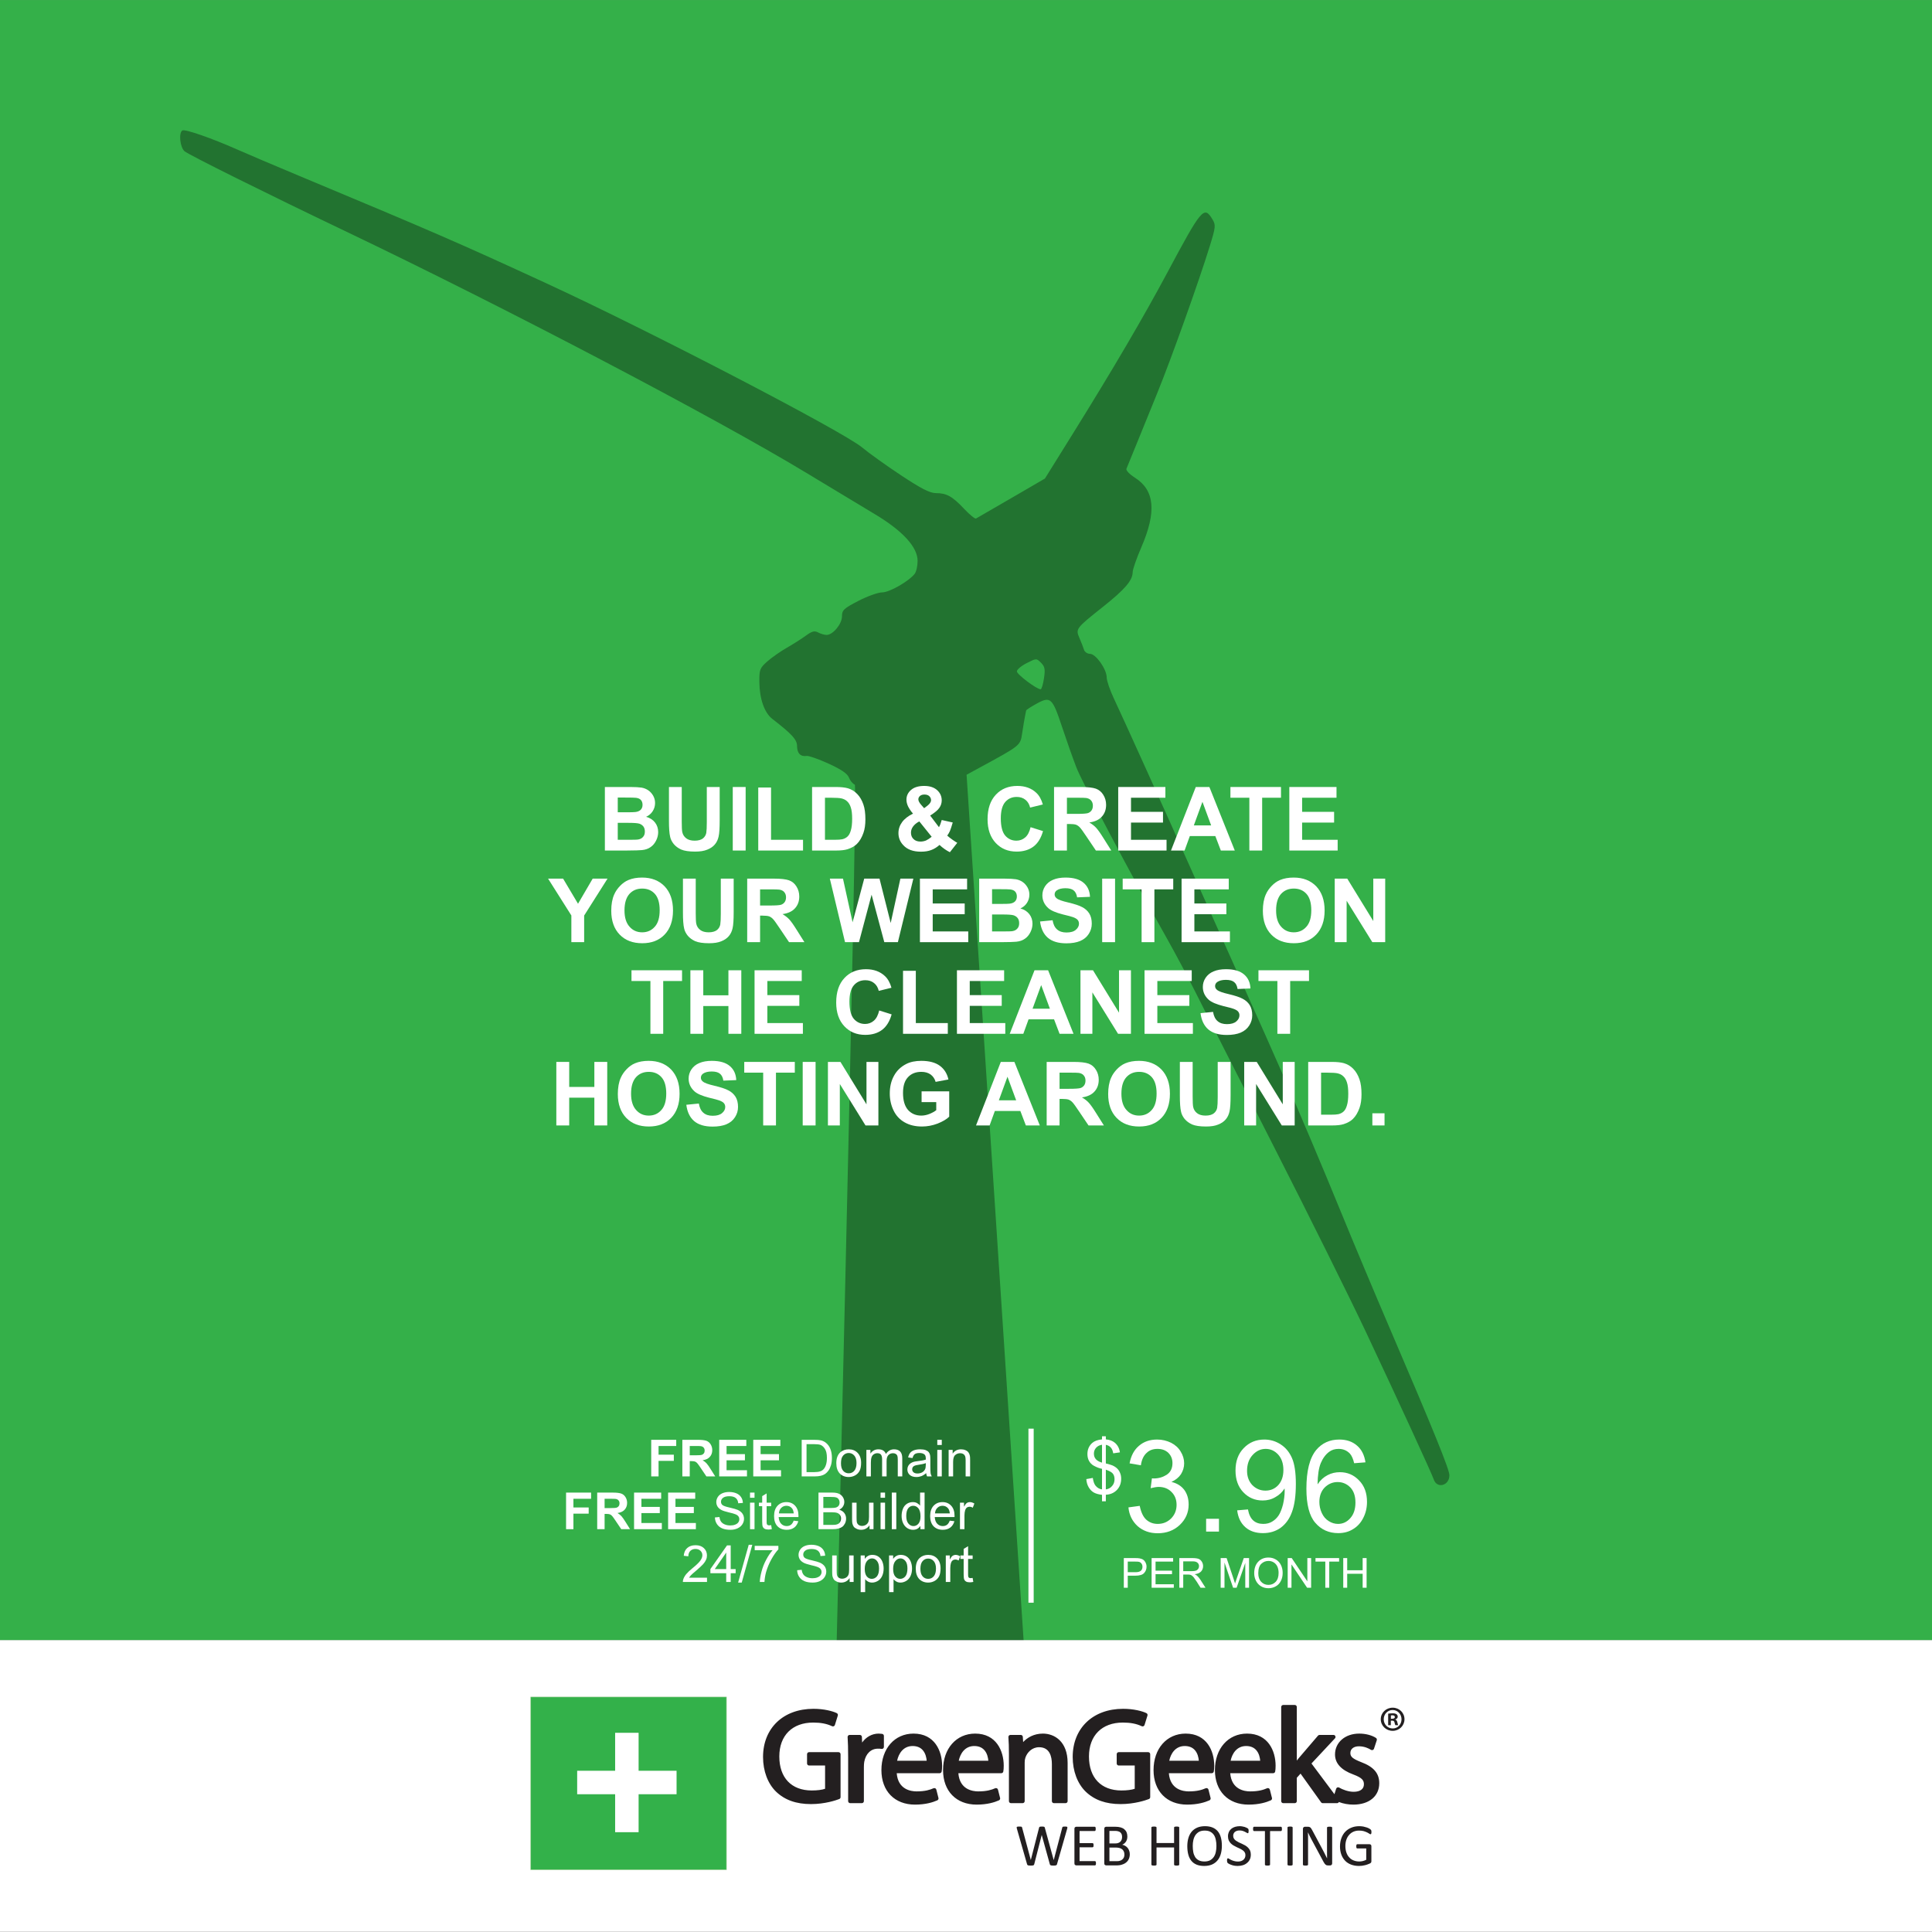 <?xml version="1.0" encoding="UTF-8" standalone="no"?>
<!DOCTYPE svg PUBLIC "-//W3C//DTD SVG 1.1//EN" "http://www.w3.org/Graphics/SVG/1.1/DTD/svg11.dtd">
<svg width="100%" height="100%" viewBox="0 0 300 300" version="1.1" xmlns="http://www.w3.org/2000/svg" xmlns:xlink="http://www.w3.org/1999/xlink" xml:space="preserve" xmlns:serif="http://www.serif.com/" style="fill-rule:evenodd;clip-rule:evenodd;stroke-linejoin:round;stroke-miterlimit:2;">
    <rect x="0" y="0" width="300" height="300" fill="#808080" stroke="none"/>
    <g id="Background" transform="matrix(0.835,0,0,1.975,10.695,-203.529)">
        <rect x="-12.812" y="103.056" width="359.377" height="128.958" style="fill:rgb(52,176,73);"/>
    </g>
    <g id="Turbine" transform="matrix(0.367,0,0,0.367,126.519,144.922)">
        <g opacity="0.35">
            <g transform="matrix(1,0,0,1,-288.51,-359.76)">
                <g>
                    <path d="M305.443,296.854C304.574,296.52 303.455,295.176 302.957,293.867C302.327,292.21 299.707,290.418 294.342,287.973C290.102,286.04 285.931,284.574 285.074,284.715C282.53,285.132 281.015,283.587 281.015,280.577C281.015,277.828 278.936,275.541 270.511,269.02C267.186,266.446 265.115,260.502 265.059,253.374C265.019,248.161 265.281,247.494 268.476,244.689C270.379,243.018 274.091,240.423 276.726,238.922C279.36,237.421 282.972,235.123 284.753,233.815C287.311,231.936 288.4,231.655 289.937,232.478C291.008,233.051 292.609,233.52 293.495,233.52C296.177,233.52 300.015,228.893 300.015,225.661C300.015,223.023 300.749,222.332 306.964,219.116C310.785,217.138 315.317,215.52 317.033,215.52C320.093,215.52 328.166,210.917 330.765,207.69C331.453,206.836 332.015,204.36 332.015,202.187C332.015,196.356 325.723,189.488 313.893,182.405C308.735,179.317 295.74,171.482 285.015,164.994C246.223,141.525 156.961,94.727 89.784,62.637C56.789,46.876 23.405,30.278 21.827,28.849C19.928,27.131 19.311,21.073 20.933,20.071C22.006,19.408 33.309,23.332 44.015,28.083C48.14,29.914 60.065,34.984 70.515,39.35C127.94,63.34 137.549,67.518 175.015,84.785C218.444,104.799 300.537,147.48 308.557,154.212C311.284,156.502 318.661,161.783 324.95,165.948C333.53,171.63 337.228,173.52 339.765,173.52C344.289,173.52 346.715,174.875 351.731,180.203C354.049,182.666 356.299,184.493 356.731,184.264C357.162,184.035 363.898,180.138 371.699,175.603L385.883,167.359L397.814,148.189C414.657,121.13 427.722,98.85 437.719,80.141C452.204,53.032 453.222,51.828 456.74,57.646C458.228,60.107 458.156,60.831 455.592,69.146C451.028,83.948 439.294,116.77 433.368,131.309C430.295,138.85 426.228,148.845 424.332,153.52C422.436,158.195 420.652,162.554 420.368,163.206C420.083,163.858 421.675,165.543 423.905,166.95C432.346,172.279 433.192,181.39 426.647,196.492C424.649,201.101 423.012,205.805 423.009,206.946C422.998,210.437 419.761,214.217 410.443,221.624C398.915,230.786 398.803,230.934 400.507,234.872C401.256,236.604 402.113,238.808 402.411,239.77C402.709,240.733 403.85,241.52 404.948,241.52C407.418,241.52 412.015,248.012 412.016,251.502C412.017,252.887 413.407,256.945 415.105,260.52C418.581,267.834 436.533,307.55 449.007,335.52C453.544,345.695 461.21,362.795 466.042,373.52C470.874,384.245 476.716,397.295 479.023,402.52C481.33,407.745 484.511,414.945 486.091,418.52C492.877,433.873 503.71,459.48 511.513,478.613C516.132,489.939 525.394,511.989 532.094,527.613C550.421,570.344 557.015,586.602 557.015,589.056C557.015,593.511 551.741,594.892 550.382,590.793C549.574,588.353 536.134,559.139 521.734,528.52C515.138,514.495 497.593,479.17 482.745,450.02C467.897,420.87 453.052,391.62 449.757,385.02C446.462,378.42 440.967,368.07 437.547,362.02C422.283,335.016 401.635,295.981 399.089,289.317C397.557,285.303 394.862,277.666 393.101,272.345C389.056,260.12 388.255,259.384 382.438,262.562C380.005,263.891 377.978,265.213 377.932,265.499C377.886,265.786 377.663,266.92 377.437,268.02C377.211,269.12 376.686,272.259 376.271,274.997C375.448,280.416 375.806,280.126 357.932,289.849L352.731,292.678L380.853,719.52L296.291,719.52C296.291,719.52 306.847,297.393 305.443,296.854ZM385.484,251.88C386.062,248.026 385.85,246.91 384.231,245.292C382.3,243.36 382.246,243.362 378.149,245.452C375.875,246.612 374.015,248.184 374.015,248.946C374.015,250.21 382.395,256.52 384.073,256.52C384.466,256.52 385.101,254.432 385.484,251.88Z" style="fill-rule:nonzero;"/>
                </g>
            </g>
        </g>
    </g>
    <g id="Logo" transform="matrix(1,0,0,1,64.766,243.71)">
        <g transform="matrix(0.221,0,0,0.147,-48.86,13.476)">
            <rect x="-72" y="-17" width="1358" height="308" style="fill:white;"/>
        </g>
        <g transform="matrix(0.076,0,0,0.076,17.605,19.467)">
            <g>
                <rect x="0.5" y="4.354" width="399.959" height="352.921" style="fill:rgb(51,177,74);"/>
                <path d="M400.963,3.854L0,3.854L0,357.775L400.963,357.775L400.963,3.854ZM399.959,4.858L399.959,356.771L1,356.771L1,4.858L399.959,4.858Z" style="fill:rgb(161,208,151);fill-rule:nonzero;"/>
                <path d="M298.509,155.079L220.946,155.079L220.946,77.517L172.988,77.517L172.988,155.08L95.425,155.08L95.425,203.038L172.988,203.038L172.988,280.6L220.946,280.6L220.946,203.037L298.509,203.037L298.509,155.079Z" style="fill:white;fill-rule:nonzero;"/>
                <path d="M629.392,117.063L569.263,117.063C566.978,117.065 565.098,118.945 565.096,121.23L565.096,140.188C565.098,142.473 566.978,144.353 569.263,144.355L601.93,144.355L601.93,191.88C595.917,194.063 586.03,195.338 574.68,195.338C533.192,195.338 508.426,169.355 508.426,125.834C508.426,83.13 534.955,56.601 577.659,56.601C593.205,56.601 605.463,58.972 616.234,64.059C617.326,64.576 618.584,64.588 619.692,64.105C620.8,63.622 621.638,62.676 621.992,61.526L627.95,42.293C628.559,40.333 627.632,38.201 625.783,37.31C617.366,33.247 599.854,28.497 578.2,28.497C516.579,28.497 475.175,68.051 475.175,126.918C475.175,155.622 484.917,181.497 501.925,197.914C519.729,214.91 542.996,223.172 573.054,223.172C601.867,223.172 624.604,215.289 630.887,212.872C632.492,212.254 633.557,210.704 633.558,208.984L633.558,121.23C633.556,118.945 631.676,117.065 629.391,117.063L629.392,117.063ZM720.559,109.583C721.542,108.791 722.115,107.595 722.117,106.333L722.117,83.854C722.117,81.762 720.543,79.977 718.467,79.716L717.879,79.645L711.45,79.145C697.954,79.145 685.696,86.008 677.633,97.416L677.15,85.849C677.057,83.63 675.208,81.855 672.987,81.853L652.133,81.853C650.979,81.853 649.879,82.332 649.091,83.174C648.303,84.016 647.899,85.149 647.978,86.295C648.716,97.441 649.049,109.966 649.049,126.916L649.049,217.108C649.051,219.393 650.931,221.273 653.216,221.275L677.049,221.275C679.334,221.273 681.214,219.393 681.216,217.108L681.216,147.229C681.216,143.487 681.495,139.691 681.962,136.871C684.979,120.271 695.658,109.958 709.82,109.958C712.858,109.958 715.053,109.958 717.045,110.4C718.278,110.677 719.573,110.376 720.558,109.583L720.559,109.583ZM780.784,104.542C789.063,104.542 795.717,107.042 800.559,111.975C807.309,118.85 809.105,128.692 809.538,134.667L749.1,134.667C752.133,119.871 761.796,104.542 780.783,104.542L780.784,104.542ZM782.68,79.146C744.026,79.146 717.03,109.817 717.03,153.734C717.03,196.572 743.968,224.255 785.659,224.255C807.288,224.255 822.392,219.488 831.247,215.492C833.081,214.663 834.067,212.618 833.572,210.667L829.239,193.604C828.939,192.416 828.131,191.425 827.031,190.883C825.932,190.346 824.651,190.32 823.531,190.812C816.268,193.987 806.477,197.233 788.906,197.233C777.323,197.233 750.914,193.508 748.31,160.066L836.031,160.066C838.009,160.066 839.728,158.659 840.119,156.72C840.727,153.682 841.015,149.895 841.015,144.791C841.015,114.508 825.736,79.145 782.682,79.145L782.68,79.146ZM906.713,104.542C914.996,104.542 921.646,107.042 926.488,111.975C933.246,118.846 935.038,128.692 935.471,134.667L875.03,134.667C878.063,119.871 887.73,104.542 906.713,104.542ZM908.609,79.146C869.959,79.146 842.963,109.817 842.963,153.734C842.963,196.572 869.896,224.255 911.588,224.255C933.23,224.255 948.326,219.488 957.18,215.492C959.022,214.659 960.001,212.625 959.501,210.667L955.168,193.604C954.868,192.418 954.062,191.422 952.964,190.883C951.865,190.346 950.584,190.32 949.464,190.812C942.201,193.987 932.41,197.233 914.843,197.233C903.255,197.233 876.851,193.508 874.243,160.066L961.968,160.066C963.948,160.065 965.668,158.654 966.056,156.712C966.664,153.658 966.948,149.87 966.948,144.791C966.948,114.508 951.669,79.145 908.61,79.145L908.609,79.146ZM1047.01,79.146C1028.76,79.146 1015.06,87.254 1006.61,96.492L1005.93,85.763C1005.8,83.58 1003.96,81.857 1001.78,81.855L980.647,81.855C979.489,81.856 978.381,82.339 977.593,83.188C976.807,84.039 976.409,85.179 976.493,86.334C977.243,96.372 977.564,106.888 977.564,121.501L977.564,217.109C977.564,219.409 979.427,221.276 981.731,221.276L1005.57,221.276C1007.87,221.276 1009.74,219.409 1009.74,217.109L1009.74,138.292C1009.74,134.542 1010.24,131.013 1011.15,128.479C1014.65,117.779 1024.66,106.979 1039.15,106.979C1060.78,106.979 1065.32,125.775 1065.32,141.542L1065.32,217.109C1065.32,219.409 1067.18,221.276 1069.49,221.276L1093.32,221.276C1095.62,221.276 1097.49,219.409 1097.49,217.109L1097.49,139.105C1097.49,94.851 1070.3,79.147 1047.01,79.147L1047.01,79.146ZM1262.05,117.063L1201.92,117.063C1199.62,117.063 1197.76,118.93 1197.76,121.23L1197.76,140.188C1197.76,142.488 1199.62,144.355 1201.92,144.355L1234.59,144.355L1234.59,191.88C1228.58,194.063 1218.68,195.338 1207.34,195.338C1165.86,195.338 1141.09,169.355 1141.09,125.834C1141.09,83.13 1167.61,56.601 1210.32,56.601C1225.86,56.601 1238.12,58.972 1248.89,64.059C1249.98,64.58 1251.25,64.592 1252.35,64.105C1253.45,63.621 1254.29,62.679 1254.65,61.526L1260.61,42.293C1261.22,40.332 1260.29,38.199 1258.44,37.31C1250.03,33.247 1232.51,28.497 1210.86,28.497C1149.24,28.497 1107.84,68.051 1107.84,126.918C1107.84,155.626 1117.58,181.497 1134.59,197.914C1152.39,214.91 1175.66,223.172 1205.71,223.172C1234.53,223.172 1257.26,215.289 1263.55,212.872C1265.15,212.254 1266.22,210.704 1266.22,208.984L1266.22,121.23C1266.22,118.945 1264.34,117.065 1262.05,117.063ZM1336.79,104.542C1345.07,104.542 1351.73,107.042 1356.57,111.975C1363.32,118.846 1365.12,128.692 1365.55,134.667L1305.11,134.667C1308.14,119.871 1317.81,104.542 1336.79,104.542ZM1338.69,79.146C1300.04,79.146 1273.04,109.817 1273.04,153.734C1273.04,196.572 1299.98,224.255 1341.67,224.255C1363.31,224.255 1378.4,219.488 1387.26,215.492C1389.1,214.659 1390.08,212.625 1389.58,210.667L1385.25,193.604C1384.95,192.419 1384.14,191.423 1383.04,190.883C1381.94,190.346 1380.66,190.32 1379.54,190.812C1372.28,193.987 1362.49,197.233 1344.92,197.233C1333.34,197.233 1306.93,193.508 1304.32,160.066L1392.05,160.066C1394.03,160.066 1395.75,158.662 1396.13,156.712C1396.74,153.658 1397.03,149.87 1397.03,144.791C1397.03,114.508 1381.75,79.145 1338.69,79.145L1338.69,79.146ZM1462.19,104.542C1470.47,104.542 1477.12,107.042 1481.96,111.975C1488.72,118.846 1490.51,128.692 1490.94,134.667L1430.5,134.667C1433.54,119.871 1443.2,104.542 1462.19,104.542ZM1464.09,79.146C1425.43,79.146 1398.43,109.817 1398.43,153.734C1398.43,196.572 1425.37,224.255 1467.06,224.255C1488.7,224.255 1503.8,219.488 1512.65,215.492C1514.5,214.659 1515.48,212.625 1514.98,210.667L1510.64,193.604C1510.34,192.416 1509.54,191.425 1508.44,190.883C1507.34,190.341 1506.05,190.32 1504.94,190.812C1497.67,193.987 1487.89,197.233 1470.32,197.233C1458.73,197.233 1432.33,193.508 1429.72,160.066L1517.44,160.066C1519.43,160.066 1521.14,158.662 1521.53,156.712C1522.14,153.658 1522.42,149.87 1522.42,144.791C1522.42,114.508 1507.14,79.145 1464.09,79.145L1464.09,79.146ZM1697.18,137.4C1679.9,130.542 1675.16,126.542 1675.16,118.792C1675.16,110.463 1682.04,105.084 1692.66,105.084C1704.13,105.084 1712.99,109.601 1717.25,112.292C1718.34,112.98 1719.68,113.128 1720.88,112.692C1722.09,112.258 1723.03,111.29 1723.43,110.071L1729.12,92.738C1729.71,90.946 1729.02,88.98 1727.44,87.95C1719.01,82.437 1706.21,79.146 1693.21,79.146C1664.59,79.146 1643.81,97.071 1643.81,121.771C1643.81,139.9 1656.49,153.7 1681.45,162.779C1699.54,169.562 1702.85,174.812 1702.85,182.712C1702.85,192.454 1695.19,198.045 1681.83,198.045C1670.75,198.045 1658.98,193.399 1652.26,189.416C1651.17,188.774 1649.84,188.658 1648.66,189.108C1647.47,189.562 1646.55,190.532 1646.17,191.741L1642.61,202.954L1595.72,140.216L1643.71,88.866C1644.85,87.653 1645.15,85.883 1644.49,84.362C1643.83,82.841 1642.32,81.853 1640.67,81.854L1612.23,81.854C1611.01,81.854 1609.85,82.387 1609.06,83.312L1570.28,128.6C1568.74,130.473 1567.23,132.369 1565.75,134.288L1565.75,24.808C1565.75,22.508 1563.88,20.641 1561.58,20.641L1538.02,20.641C1535.71,20.641 1533.85,22.508 1533.85,24.808L1533.85,217.108C1533.85,219.408 1535.71,221.275 1538.02,221.275L1561.58,221.275C1563.88,221.275 1565.75,219.408 1565.75,217.108L1565.75,169.412L1573.39,160.912L1615.34,219.533C1616.12,220.625 1617.39,221.275 1618.73,221.275L1647.98,221.275C1649.55,221.275 1651,220.382 1651.7,218.975C1651.71,218.954 1651.71,218.933 1651.72,218.921C1660.65,222.342 1670.96,224.254 1681.29,224.254C1713.43,224.254 1734.2,207.096 1734.2,180.546C1734.2,160.271 1722.76,146.954 1697.18,137.4ZM1760.57,48.788L1757.98,48.788L1757.98,42.03C1758.56,41.888 1759.56,41.747 1761.01,41.747C1764.45,41.747 1766.03,43.18 1766.03,45.339C1766.03,47.781 1763.59,48.789 1760.57,48.789L1760.57,48.788ZM1767.04,50.513L1767.04,50.225C1769.77,49.362 1771.93,47.492 1771.93,44.617C1771.93,42.317 1770.92,40.592 1769.49,39.588C1767.9,38.438 1765.89,37.717 1761.43,37.717C1757.56,37.717 1754.54,38.15 1752.38,38.438L1752.38,62.013L1757.84,62.013L1757.84,52.671L1760.43,52.671C1763.45,52.671 1764.88,53.817 1765.32,56.263C1766.04,59.138 1766.47,61.151 1767.19,62.013L1772.94,62.013C1772.5,61.15 1771.93,59.855 1771.21,56.263C1770.49,53.1 1769.35,51.23 1767.04,50.513ZM1761.72,68.625C1751.23,68.625 1743.32,60.287 1743.32,49.792C1743.32,39.442 1751.23,30.963 1761.43,30.963C1771.93,30.963 1779.69,39.442 1779.69,49.938C1779.69,60.288 1771.93,68.767 1761.72,68.626L1761.72,68.625ZM1761.72,26.217C1748.06,26.217 1737.28,36.567 1737.28,49.792C1737.28,63.017 1748.06,73.513 1761.58,73.513C1775.09,73.513 1785.73,63.021 1785.73,49.792C1785.73,36.563 1775.09,26.217 1761.72,26.217ZM1096.64,273.188C1096.89,272.313 1097.01,271.563 1097.01,271.063C1097.01,270.438 1096.89,270.063 1096.51,269.813C1096.26,269.563 1095.76,269.313 1095.01,269.188C1094.26,269.063 1093.39,269.063 1092.14,269.063L1089.26,269.188C1088.51,269.313 1088.01,269.438 1087.64,269.563C1087.26,269.688 1087.01,269.938 1086.89,270.313C1086.76,270.563 1086.64,270.938 1086.51,271.313L1069.14,337.438L1069.01,337.438L1050.89,271.438C1050.76,270.938 1050.64,270.563 1050.39,270.313C1050.26,269.938 1049.89,269.688 1049.51,269.563C1049.14,269.438 1048.51,269.313 1047.89,269.188C1047.26,269.063 1046.26,269.063 1045.14,269.063L1042.26,269.188L1040.51,269.563C1040.01,269.688 1039.76,269.938 1039.64,270.313C1039.39,270.563 1039.26,270.938 1039.14,271.438L1022.26,337.438L1004.51,271.313C1004.39,270.813 1004.26,270.438 1004.14,270.188C1004.01,269.938 1003.76,269.688 1003.39,269.438C1003.01,269.313 1002.39,269.188 1001.64,269.188C1000.89,269.063 999.888,269.063 998.638,269.063L995.513,269.188C994.763,269.313 994.263,269.438 993.888,269.688C993.513,270.063 993.388,270.438 993.388,270.938C993.388,271.438 993.513,272.188 993.763,273.188L1014.64,346.063C1014.76,346.688 1015.01,347.188 1015.26,347.438C1015.64,347.813 1016.01,348.063 1016.64,348.313C1017.14,348.438 1017.89,348.563 1018.76,348.688C1019.76,348.813 1020.89,348.813 1022.14,348.813L1025.39,348.688L1027.39,348.313C1027.89,348.063 1028.39,347.813 1028.64,347.438C1028.89,347.188 1029.14,346.688 1029.26,346.063L1044.51,286.438L1044.64,286.438L1061.14,346.063C1061.39,346.688 1061.51,347.188 1061.89,347.438C1062.14,347.813 1062.51,348.063 1063.14,348.313C1063.64,348.438 1064.39,348.563 1065.26,348.688C1066.14,348.813 1067.26,348.813 1068.51,348.813L1071.64,348.688L1073.64,348.313C1074.26,348.063 1074.76,347.813 1075.01,347.438C1075.39,347.188 1075.64,346.688 1075.76,346.063L1096.64,273.188ZM1155.26,342.063C1155.14,341.438 1155.01,341.063 1154.89,340.688C1154.64,340.313 1154.39,340.063 1154.14,339.938C1153.89,339.813 1153.51,339.688 1153.26,339.688L1121.89,339.688L1121.89,311.438L1148.39,311.438C1148.76,311.438 1149.01,311.313 1149.26,311.188C1149.64,311.063 1149.76,310.813 1150.01,310.563C1150.17,310.114 1150.3,309.655 1150.39,309.188C1150.51,308.688 1150.51,308.063 1150.51,307.313C1150.51,306.563 1150.51,305.938 1150.39,305.313L1150.01,303.938C1149.76,303.688 1149.64,303.438 1149.26,303.188C1149.01,303.063 1148.76,302.938 1148.39,302.938L1121.89,302.938L1121.89,278.188L1152.76,278.188C1153.14,278.188 1153.39,278.063 1153.64,277.938C1154.01,277.813 1154.14,277.563 1154.39,277.188C1154.55,276.739 1154.67,276.28 1154.76,275.813C1154.89,275.313 1154.89,274.688 1154.89,273.938C1154.89,273.063 1154.89,272.438 1154.76,271.813L1154.39,270.438C1154.14,270.063 1154.01,269.813 1153.64,269.688C1153.39,269.563 1153.14,269.438 1152.76,269.438L1115.26,269.438C1114.39,269.438 1113.51,269.813 1112.64,270.438C1111.76,271.063 1111.39,272.063 1111.39,273.688L1111.39,344.188C1111.39,345.813 1111.76,346.813 1112.64,347.438C1113.51,348.063 1114.39,348.438 1115.26,348.438L1153.26,348.438C1153.51,348.438 1153.89,348.313 1154.14,348.188C1154.39,348.063 1154.64,347.813 1154.89,347.438C1155.03,346.984 1155.15,346.526 1155.26,346.063C1155.39,345.438 1155.39,344.813 1155.39,344.063C1155.39,343.313 1155.39,342.563 1155.26,342.063ZM1223.26,318.438C1222.51,316.188 1221.39,314.188 1220.01,312.563C1218.51,310.813 1216.89,309.438 1215.01,308.438C1213.14,307.313 1211.14,306.563 1209.01,306.188C1210.76,305.438 1212.26,304.563 1213.51,303.438C1214.89,302.188 1216.01,300.938 1216.89,299.563C1217.76,298.063 1218.39,296.438 1218.89,294.813C1219.26,293.063 1219.51,291.313 1219.51,289.438C1219.51,286.313 1219.01,283.438 1218.01,280.938C1217.01,278.438 1215.39,276.438 1213.39,274.688C1211.39,272.938 1208.89,271.688 1205.89,270.813C1202.89,269.938 1199.01,269.438 1194.26,269.438L1176.26,269.438C1175.39,269.438 1174.51,269.813 1173.64,270.438C1172.76,271.063 1172.39,272.063 1172.39,273.688L1172.39,344.188C1172.39,345.813 1172.76,346.813 1173.64,347.438C1174.51,348.063 1175.39,348.438 1176.26,348.438L1197.01,348.438C1199.65,348.436 1202.28,348.227 1204.89,347.813C1207.14,347.313 1209.39,346.688 1211.39,345.813C1213.39,345.063 1215.14,343.938 1216.76,342.688C1218.39,341.438 1219.76,339.938 1220.89,338.313C1222.01,336.688 1222.89,334.813 1223.51,332.688C1224.14,330.563 1224.51,328.313 1224.51,325.813C1224.51,323.063 1224.14,320.688 1223.26,318.438ZM1208.01,295.438C1207.51,297.063 1206.64,298.438 1205.64,299.563C1204.51,300.813 1203.14,301.813 1201.39,302.438C1199.76,303.188 1197.64,303.563 1194.89,303.563L1182.89,303.563L1182.89,277.938L1193.76,277.938C1196.76,277.938 1199.14,278.188 1201.01,278.813C1202.89,279.313 1204.39,280.188 1205.51,281.313C1206.64,282.313 1207.39,283.688 1208.01,285.188C1208.51,286.813 1208.76,288.438 1208.76,290.438C1208.76,292.188 1208.51,293.813 1208.01,295.438ZM1212.39,332.188C1211.64,333.938 1210.51,335.313 1209.14,336.438C1207.76,337.563 1206.26,338.438 1204.39,338.938C1202.64,339.563 1200.51,339.813 1198.14,339.813L1182.89,339.813L1182.89,311.938L1195.51,311.938C1198.76,311.938 1201.51,312.313 1203.64,312.938C1205.89,313.563 1207.64,314.438 1209.14,315.688C1210.51,316.938 1211.64,318.438 1212.39,320.188C1213.14,321.938 1213.51,324.063 1213.51,326.438C1213.51,328.688 1213.14,330.563 1212.39,332.188ZM1325.51,271.063C1325.51,270.688 1325.39,270.438 1325.26,270.188C1325.14,269.938 1324.76,269.688 1324.39,269.563C1324.01,269.438 1323.51,269.313 1322.76,269.188C1322.14,269.063 1321.26,269.063 1320.26,269.063L1317.76,269.188C1317.01,269.313 1316.51,269.438 1316.14,269.563C1315.76,269.688 1315.39,269.938 1315.26,270.188C1315.14,270.438 1315.01,270.688 1315.01,271.063L1315.01,302.688L1279.14,302.688L1279.14,271.063C1279.14,270.688 1279.01,270.438 1278.89,270.188C1278.76,269.938 1278.39,269.688 1278.01,269.563C1277.64,269.438 1277.14,269.313 1276.39,269.188C1275.76,269.063 1274.89,269.063 1273.89,269.063L1271.39,269.188C1270.64,269.313 1270.14,269.438 1269.76,269.563C1269.39,269.688 1269.01,269.938 1268.89,270.188C1268.76,270.438 1268.64,270.688 1268.64,271.063L1268.64,346.813C1268.64,347.188 1268.76,347.438 1268.89,347.688C1269.01,347.938 1269.39,348.188 1269.76,348.313C1270.14,348.438 1270.64,348.563 1271.39,348.688C1272.14,348.813 1272.89,348.813 1273.89,348.813C1274.89,348.813 1275.76,348.813 1276.39,348.688C1277.14,348.563 1277.64,348.438 1278.01,348.313C1278.39,348.188 1278.76,347.938 1278.89,347.688C1279.01,347.438 1279.14,347.188 1279.14,346.813L1279.14,311.813L1315.01,311.813L1315.01,346.813C1315.01,347.188 1315.14,347.438 1315.26,347.688C1315.39,347.938 1315.76,348.188 1316.14,348.313C1316.51,348.438 1317.01,348.563 1317.76,348.688C1318.39,348.813 1319.26,348.813 1320.26,348.813C1321.26,348.813 1322.14,348.813 1322.76,348.688C1323.51,348.563 1324.01,348.438 1324.39,348.313C1324.76,348.188 1325.14,347.938 1325.26,347.688C1325.39,347.438 1325.51,347.188 1325.51,346.813L1325.51,271.063ZM1410.51,291.063C1409.14,286.063 1407.01,281.938 1404.14,278.563C1401.26,275.188 1397.64,272.688 1393.39,270.938C1389.01,269.188 1384.01,268.313 1378.14,268.313C1372.14,268.313 1366.89,269.313 1362.39,271.188C1357.76,273.188 1354.01,275.938 1351.01,279.438C1348.01,283.063 1345.76,287.313 1344.26,292.438C1342.76,297.438 1342.01,303.188 1342.01,309.313C1342.01,315.813 1342.76,321.688 1344.14,326.688C1345.51,331.688 1347.64,335.813 1350.39,339.188C1353.26,342.563 1356.76,345.188 1361.14,346.938C1365.51,348.688 1370.64,349.563 1376.51,349.563C1382.64,349.563 1387.89,348.563 1392.39,346.688C1396.89,344.688 1400.64,341.938 1403.64,338.313C1406.64,334.813 1408.89,330.438 1410.39,325.313C1411.89,320.188 1412.64,314.438 1412.64,308.063C1412.64,301.688 1411.89,295.938 1410.51,291.063ZM1400.26,320.938C1399.51,324.688 1398.14,328.063 1396.26,330.938C1394.26,333.813 1391.76,336.188 1388.64,337.938C1385.51,339.563 1381.64,340.438 1377.14,340.438C1372.51,340.438 1368.64,339.688 1365.51,338.063C1362.51,336.563 1360.01,334.313 1358.14,331.563C1356.39,328.688 1355.01,325.313 1354.26,321.438C1353.51,317.563 1353.14,313.313 1353.14,308.688C1353.14,304.438 1353.51,300.438 1354.39,296.688C1355.26,292.813 1356.64,289.563 1358.51,286.688C1360.51,283.813 1363.01,281.563 1366.01,279.813C1369.14,278.188 1373.01,277.313 1377.51,277.313C1382.01,277.313 1385.89,278.063 1389.01,279.688C1392.01,281.313 1394.51,283.438 1396.39,286.313C1398.26,289.063 1399.51,292.438 1400.26,296.313C1401.14,300.188 1401.51,304.313 1401.51,308.813C1401.51,313.063 1401.14,317.063 1400.26,320.938ZM1470.26,318.063C1469.14,315.813 1467.76,313.813 1466.14,312.188C1464.39,310.438 1462.51,308.938 1460.39,307.688L1453.76,304.313L1447.14,301.313L1441.39,297.938C1439.64,296.688 1438.26,295.313 1437.26,293.688C1436.26,292.063 1435.76,290.188 1435.76,288.063C1435.76,286.563 1436.01,285.063 1436.51,283.813C1437.14,282.438 1437.89,281.313 1438.89,280.313C1440.01,279.313 1441.39,278.563 1443.01,277.938C1444.64,277.313 1446.51,277.063 1448.76,277.063C1451.01,277.063 1453.14,277.313 1455.14,277.938C1457.01,278.563 1458.64,279.188 1460.01,279.938C1461.39,280.563 1462.51,281.313 1463.51,281.813C1464.51,282.438 1465.14,282.688 1465.64,282.688C1465.89,282.688 1466.14,282.563 1466.39,282.438C1466.64,282.188 1466.76,281.938 1466.89,281.563C1467.01,281.188 1467.14,280.688 1467.14,280.063C1467.26,279.563 1467.26,278.938 1467.26,278.188L1467.26,276.313C1467.14,275.813 1467.14,275.313 1467.01,275.063C1466.89,274.688 1466.89,274.313 1466.76,274.188C1466.64,273.938 1466.39,273.563 1466.01,273.188C1465.51,272.813 1464.76,272.313 1463.51,271.688C1462.39,271.063 1460.89,270.563 1459.39,269.938C1457.76,269.438 1456.14,269.063 1454.39,268.813C1452.64,268.438 1450.89,268.313 1449.14,268.313C1445.88,268.305 1442.64,268.768 1439.51,269.688C1436.64,270.563 1434.01,271.938 1431.89,273.688C1429.76,275.438 1428.14,277.563 1426.89,280.188C1425.76,282.813 1425.14,285.688 1425.14,288.938C1425.14,292.188 1425.64,294.938 1426.64,297.313C1427.76,299.563 1429.14,301.563 1430.76,303.313C1432.39,304.938 1434.26,306.438 1436.39,307.688L1443.01,311.188L1449.51,314.188C1451.64,315.188 1453.51,316.313 1455.26,317.563C1456.89,318.688 1458.26,320.063 1459.26,321.688C1460.26,323.313 1460.76,325.188 1460.76,327.438C1460.76,329.438 1460.39,331.313 1459.64,332.938C1458.89,334.563 1457.89,335.938 1456.51,337.063C1455.14,338.188 1453.51,339.063 1451.64,339.688C1449.76,340.313 1447.64,340.563 1445.39,340.563C1442.39,340.563 1439.76,340.188 1437.39,339.438C1435.14,338.813 1433.14,338.063 1431.51,337.188C1429.89,336.438 1428.51,335.688 1427.51,334.938C1426.51,334.313 1425.64,333.938 1425.14,333.938C1424.76,333.938 1424.51,334.063 1424.26,334.188C1423.96,334.346 1423.74,334.615 1423.64,334.938C1423.51,335.313 1423.39,335.813 1423.26,336.313C1423.14,336.938 1423.14,337.688 1423.14,338.563C1423.14,339.813 1423.26,340.813 1423.51,341.563C1423.64,342.313 1424.01,342.938 1424.51,343.438C1425.01,343.938 1425.76,344.563 1427.01,345.188C1428.26,345.938 1429.76,346.563 1431.51,347.188C1433.26,347.938 1435.26,348.438 1437.51,348.938C1439.76,349.313 1442.26,349.563 1444.89,349.563C1448.64,349.563 1452.26,349.063 1455.51,348.063C1458.76,347.063 1461.64,345.563 1464.01,343.438C1466.51,341.438 1468.39,339.063 1469.76,336.188C1471.14,333.313 1471.76,329.938 1471.76,326.313C1471.76,323.188 1471.26,320.438 1470.26,318.063ZM1535.23,271.938L1534.86,270.438C1534.61,270.063 1534.48,269.813 1534.11,269.688C1533.86,269.563 1533.61,269.438 1533.23,269.438L1478.48,269.438C1478.11,269.438 1477.86,269.563 1477.61,269.688C1477.23,269.813 1477.11,270.063 1476.86,270.438C1476.73,270.813 1476.61,271.313 1476.48,271.938C1476.36,272.438 1476.36,273.188 1476.36,273.938C1476.36,274.688 1476.36,275.313 1476.48,275.938C1476.57,276.405 1476.7,276.864 1476.86,277.313C1477.11,277.688 1477.23,277.938 1477.61,278.063C1477.86,278.188 1478.11,278.313 1478.48,278.313L1500.61,278.313L1500.61,346.813C1500.61,347.188 1500.73,347.438 1500.86,347.688C1500.98,347.938 1501.36,348.188 1501.73,348.313C1502.11,348.438 1502.61,348.563 1503.36,348.688C1504.11,348.813 1504.86,348.813 1505.86,348.813C1506.86,348.813 1507.73,348.813 1508.36,348.688C1509.11,348.563 1509.61,348.438 1509.98,348.313C1510.36,348.188 1510.73,347.938 1510.86,347.688C1510.98,347.438 1511.11,347.188 1511.11,346.813L1511.11,278.313L1533.23,278.313C1533.61,278.313 1533.86,278.188 1534.11,278.063C1534.48,277.938 1534.61,277.688 1534.86,277.313C1534.98,276.938 1535.11,276.563 1535.23,275.938C1535.36,275.313 1535.36,274.688 1535.36,273.938C1535.36,273.188 1535.36,272.438 1535.23,271.938ZM1557.23,271.063C1557.23,270.688 1557.11,270.438 1556.98,270.188C1556.86,269.938 1556.48,269.688 1556.11,269.563C1555.73,269.438 1555.23,269.313 1554.48,269.188C1553.86,269.063 1552.98,269.063 1551.98,269.063C1551.11,269.063 1550.23,269.063 1549.61,269.188C1548.86,269.313 1548.36,269.438 1547.98,269.563C1547.48,269.688 1547.23,269.938 1546.98,270.188C1546.86,270.438 1546.73,270.688 1546.73,271.063L1546.73,346.813C1546.73,347.188 1546.86,347.438 1546.98,347.688C1547.11,347.938 1547.48,348.188 1547.86,348.313C1548.23,348.438 1548.73,348.563 1549.48,348.688C1550.23,348.813 1550.98,348.813 1551.98,348.813C1552.98,348.813 1553.86,348.813 1554.48,348.688C1555.23,348.563 1555.73,348.438 1556.11,348.313C1556.48,348.188 1556.86,347.938 1556.98,347.688C1557.11,347.438 1557.23,347.188 1557.23,346.813L1557.23,271.063ZM1637.98,271.313C1637.98,270.938 1637.86,270.688 1637.73,270.438C1637.61,270.188 1637.23,270.063 1636.86,269.813C1636.48,269.688 1635.98,269.563 1635.23,269.438C1634.61,269.313 1633.73,269.313 1632.86,269.313L1630.23,269.438L1628.61,269.813C1628.23,270.063 1627.86,270.188 1627.73,270.438C1627.61,270.688 1627.48,270.938 1627.48,271.313L1627.48,324.063L1627.61,334.188L1621.86,322.688C1621.86,322.688 1619.86,318.688 1618.73,316.688L1615.48,310.563L1596.86,275.813C1596.31,274.723 1595.69,273.678 1594.98,272.688C1594.36,271.813 1593.73,271.188 1593.11,270.688C1592.36,270.313 1591.73,269.938 1590.86,269.688C1589.98,269.563 1588.98,269.438 1587.86,269.438L1582.61,269.438C1581.61,269.438 1580.48,269.813 1579.61,270.438C1578.73,271.188 1578.23,272.313 1578.23,273.938L1578.23,346.813C1578.23,347.188 1578.36,347.438 1578.48,347.688C1578.61,347.938 1578.98,348.188 1579.36,348.313C1579.73,348.438 1580.23,348.563 1580.86,348.688C1581.61,348.813 1582.48,348.813 1583.48,348.813C1584.48,348.813 1585.36,348.813 1585.98,348.688C1586.61,348.563 1587.23,348.438 1587.61,348.313C1587.98,348.188 1588.36,347.938 1588.48,347.688C1588.61,347.438 1588.73,347.188 1588.73,346.813L1588.73,290.063L1588.48,281.063L1588.61,281.063L1592.23,288.563L1595.98,295.813L1620.11,340.813L1622.48,344.688C1622.48,344.688 1623.98,346.438 1624.73,347.063C1625.48,347.563 1626.23,348.063 1626.98,348.188C1627.86,348.438 1628.86,348.563 1629.86,348.563L1633.36,348.563C1633.98,348.563 1634.48,348.438 1634.98,348.313C1635.61,348.188 1636.11,347.938 1636.48,347.563C1636.98,347.188 1637.36,346.688 1637.61,346.063C1637.86,345.563 1637.98,344.813 1637.98,344.063L1637.98,271.313ZM1717.98,277.188C1717.73,276.563 1717.36,275.938 1716.86,275.438C1716.36,274.813 1715.36,274.188 1713.98,273.313C1712.48,272.438 1710.86,271.688 1708.73,270.938L1701.73,269.063C1699.11,268.563 1696.23,268.313 1693.23,268.313C1687.36,268.313 1681.98,269.313 1677.23,271.313C1672.36,273.313 1668.23,276.063 1664.86,279.563C1661.36,283.188 1658.73,287.563 1656.86,292.688C1654.98,297.688 1653.98,303.438 1653.98,309.688C1653.98,315.688 1654.86,321.188 1656.61,326.063C1658.36,330.938 1660.86,335.063 1664.23,338.688C1667.48,342.188 1671.61,344.813 1676.36,346.688C1681.23,348.563 1686.61,349.563 1692.73,349.563C1694.78,349.559 1696.82,349.434 1698.86,349.188C1700.86,348.938 1702.86,348.563 1704.86,348.063C1706.86,347.563 1708.73,347.063 1710.61,346.313C1712.48,345.688 1714.11,344.938 1715.23,344.438C1716.36,343.813 1717.23,343.063 1717.61,342.313C1717.98,341.563 1718.11,340.688 1718.11,339.563L1718.11,309.438C1718.11,308.688 1717.98,308.063 1717.86,307.563C1717.61,306.938 1717.36,306.438 1716.98,306.188C1716.61,305.813 1716.23,305.563 1715.73,305.438C1715.23,305.313 1714.86,305.188 1714.36,305.188L1689.36,305.188C1688.98,305.188 1688.61,305.313 1688.36,305.438C1688.11,305.563 1687.98,305.813 1687.73,306.188C1687.57,306.637 1687.45,307.096 1687.36,307.563C1687.23,308.063 1687.23,308.813 1687.23,309.563C1687.23,310.938 1687.36,312.063 1687.73,312.813C1688.11,313.438 1688.61,313.813 1689.36,313.813L1707.61,313.813L1707.61,336.938C1705.48,338.063 1703.11,338.938 1700.61,339.563C1698.11,340.188 1695.61,340.438 1693.23,340.438C1689.11,340.438 1685.23,339.688 1681.86,338.313C1678.36,336.938 1675.36,334.938 1672.98,332.188C1670.48,329.563 1668.48,326.313 1667.11,322.313C1665.73,318.438 1664.98,313.938 1664.98,308.938C1664.98,304.438 1665.61,300.188 1666.86,296.313C1668.23,292.438 1669.98,289.063 1672.48,286.313C1674.86,283.438 1677.73,281.313 1681.23,279.688C1684.73,278.063 1688.61,277.313 1692.98,277.313C1696.61,277.313 1699.73,277.688 1702.48,278.438C1705.11,279.313 1707.36,280.063 1709.36,281.063C1711.23,282.063 1712.73,282.813 1713.86,283.688C1714.98,284.438 1715.86,284.813 1716.36,284.813C1716.61,284.813 1716.86,284.688 1717.11,284.563C1717.36,284.438 1717.61,284.188 1717.73,283.688C1717.86,283.313 1717.98,282.813 1718.11,282.313C1718.23,281.688 1718.23,280.938 1718.23,280.188C1718.23,279.183 1718.15,278.179 1717.98,277.188Z" style="fill:rgb(35,31,32);fill-rule:nonzero;"/>
            </g>
        </g>
    </g>
    <g id="Text" transform="matrix(0.572,0,0,0.522,-24.355,-140.717)">
        <g transform="matrix(0.896,0,0,0.896,31.826,433.994)">
            <g transform="matrix(0.103,0,0,0.113,169.179,194.5)">
                <g transform="matrix(150.153,0,0,150.153,378.45,992.556)">
                    <path d="M0.074,-0L0.074,-0.716L0.564,-0.716L0.564,-0.595L0.218,-0.595L0.218,-0.425L0.517,-0.425L0.517,-0.304L0.218,-0.304L0.218,-0L0.074,-0Z" style="fill:white;fill-rule:nonzero;"/>
                </g>
                <g transform="matrix(150.153,0,0,150.153,470.169,992.556)">
                    <path d="M0.073,-0L0.073,-0.716L0.377,-0.716C0.454,-0.716 0.51,-0.709 0.544,-0.697C0.579,-0.684 0.607,-0.661 0.627,-0.628C0.648,-0.595 0.659,-0.557 0.659,-0.515C0.659,-0.461 0.643,-0.417 0.611,-0.382C0.58,-0.347 0.533,-0.325 0.47,-0.316C0.501,-0.298 0.527,-0.278 0.547,-0.256C0.567,-0.234 0.595,-0.195 0.629,-0.14L0.717,-0L0.544,-0L0.439,-0.156C0.402,-0.211 0.377,-0.247 0.363,-0.261C0.35,-0.275 0.335,-0.285 0.32,-0.291C0.305,-0.296 0.28,-0.299 0.247,-0.299L0.218,-0.299L0.218,-0L0.073,-0ZM0.218,-0.413L0.325,-0.413C0.394,-0.413 0.437,-0.416 0.455,-0.422C0.472,-0.428 0.485,-0.438 0.495,-0.452C0.505,-0.466 0.51,-0.484 0.51,-0.506C0.51,-0.53 0.503,-0.549 0.49,-0.564C0.478,-0.579 0.459,-0.588 0.436,-0.592C0.424,-0.594 0.389,-0.595 0.331,-0.595L0.218,-0.595L0.218,-0.413Z" style="fill:white;fill-rule:nonzero;"/>
                </g>
                <g transform="matrix(150.153,0,0,150.153,578.604,992.556)">
                    <path d="M0.073,-0L0.073,-0.716L0.604,-0.716L0.604,-0.595L0.217,-0.595L0.217,-0.436L0.577,-0.436L0.577,-0.315L0.217,-0.315L0.217,-0.121L0.617,-0.121L0.617,-0L0.073,-0Z" style="fill:white;fill-rule:nonzero;"/>
                </g>
                <g transform="matrix(150.153,0,0,150.153,678.755,992.556)">
                    <path d="M0.073,-0L0.073,-0.716L0.604,-0.716L0.604,-0.595L0.217,-0.595L0.217,-0.436L0.577,-0.436L0.577,-0.315L0.217,-0.315L0.217,-0.121L0.617,-0.121L0.617,-0L0.073,-0Z" style="fill:white;fill-rule:nonzero;"/>
                </g>
                <g transform="matrix(150.153,0,0,150.153,820.623,992.556)">
                    <path d="M0.077,-0L0.077,-0.716L0.324,-0.716C0.379,-0.716 0.422,-0.712 0.451,-0.706C0.492,-0.696 0.527,-0.679 0.556,-0.654C0.594,-0.622 0.622,-0.582 0.641,-0.532C0.66,-0.482 0.669,-0.426 0.669,-0.362C0.669,-0.307 0.663,-0.259 0.65,-0.217C0.637,-0.175 0.621,-0.141 0.601,-0.113C0.581,-0.086 0.559,-0.064 0.536,-0.048C0.512,-0.032 0.484,-0.02 0.45,-0.012C0.417,-0.004 0.379,-0 0.335,-0L0.077,-0ZM0.172,-0.084L0.325,-0.084C0.372,-0.084 0.409,-0.089 0.436,-0.098C0.463,-0.106 0.484,-0.119 0.5,-0.135C0.522,-0.157 0.54,-0.187 0.552,-0.225C0.565,-0.263 0.571,-0.309 0.571,-0.363C0.571,-0.438 0.559,-0.496 0.534,-0.536C0.51,-0.576 0.48,-0.603 0.445,-0.617C0.419,-0.626 0.379,-0.631 0.322,-0.631L0.172,-0.631L0.172,-0.084Z" style="fill:white;fill-rule:nonzero;"/>
                </g>
                <g transform="matrix(150.153,0,0,150.153,929.058,992.556)">
                    <path d="M0.033,-0.259C0.033,-0.355 0.06,-0.426 0.113,-0.473C0.158,-0.511 0.212,-0.53 0.276,-0.53C0.348,-0.53 0.406,-0.507 0.451,-0.46C0.496,-0.413 0.519,-0.349 0.519,-0.267C0.519,-0.2 0.509,-0.147 0.489,-0.109C0.469,-0.071 0.44,-0.041 0.402,-0.02C0.363,0.001 0.322,0.012 0.276,0.012C0.204,0.012 0.145,-0.012 0.1,-0.058C0.056,-0.105 0.033,-0.172 0.033,-0.259ZM0.124,-0.259C0.124,-0.193 0.138,-0.143 0.167,-0.11C0.196,-0.077 0.232,-0.061 0.276,-0.061C0.32,-0.061 0.356,-0.077 0.385,-0.11C0.414,-0.144 0.429,-0.194 0.429,-0.262C0.429,-0.326 0.414,-0.375 0.385,-0.408C0.356,-0.441 0.32,-0.458 0.276,-0.458C0.232,-0.458 0.196,-0.441 0.167,-0.408C0.138,-0.375 0.124,-0.326 0.124,-0.259Z" style="fill:white;fill-rule:nonzero;"/>
                </g>
                <g transform="matrix(150.153,0,0,150.153,1012.57,992.556)">
                    <path d="M0.066,-0L0.066,-0.519L0.145,-0.519L0.145,-0.446C0.161,-0.471 0.182,-0.492 0.209,-0.507C0.236,-0.523 0.267,-0.53 0.302,-0.53C0.34,-0.53 0.372,-0.522 0.396,-0.506C0.421,-0.49 0.438,-0.468 0.448,-0.439C0.489,-0.5 0.543,-0.53 0.608,-0.53C0.66,-0.53 0.699,-0.516 0.727,-0.488C0.755,-0.459 0.769,-0.415 0.769,-0.356L0.769,-0L0.681,-0L0.681,-0.327C0.681,-0.362 0.678,-0.387 0.673,-0.403C0.667,-0.418 0.657,-0.431 0.642,-0.44C0.627,-0.449 0.609,-0.454 0.589,-0.454C0.552,-0.454 0.522,-0.442 0.498,-0.418C0.474,-0.393 0.462,-0.355 0.462,-0.301L0.462,-0L0.374,-0L0.374,-0.337C0.374,-0.376 0.367,-0.405 0.353,-0.425C0.338,-0.444 0.315,-0.454 0.282,-0.454C0.257,-0.454 0.235,-0.448 0.214,-0.435C0.193,-0.422 0.177,-0.403 0.168,-0.377C0.159,-0.352 0.154,-0.316 0.154,-0.269L0.154,-0L0.066,-0Z" style="fill:white;fill-rule:nonzero;"/>
                </g>
                <g transform="matrix(150.153,0,0,150.153,1137.64,992.556)">
                    <path d="M0.404,-0.064C0.372,-0.036 0.34,-0.017 0.31,-0.005C0.28,0.006 0.248,0.012 0.213,0.012C0.156,0.012 0.113,-0.002 0.082,-0.03C0.051,-0.058 0.036,-0.093 0.036,-0.137C0.036,-0.162 0.042,-0.185 0.053,-0.206C0.065,-0.227 0.08,-0.244 0.099,-0.257C0.118,-0.27 0.139,-0.279 0.162,-0.286C0.179,-0.29 0.205,-0.295 0.24,-0.299C0.311,-0.307 0.363,-0.317 0.397,-0.329L0.397,-0.352C0.397,-0.388 0.389,-0.413 0.373,-0.428C0.35,-0.448 0.317,-0.458 0.272,-0.458C0.231,-0.458 0.201,-0.45 0.181,-0.436C0.161,-0.421 0.147,-0.396 0.137,-0.359L0.051,-0.371C0.059,-0.407 0.072,-0.437 0.09,-0.46C0.108,-0.482 0.134,-0.5 0.167,-0.512C0.201,-0.524 0.241,-0.53 0.285,-0.53C0.329,-0.53 0.365,-0.525 0.393,-0.515C0.421,-0.504 0.441,-0.491 0.454,-0.475C0.467,-0.46 0.476,-0.44 0.481,-0.416C0.484,-0.401 0.486,-0.374 0.486,-0.334L0.486,-0.217C0.486,-0.136 0.488,-0.084 0.491,-0.062C0.495,-0.041 0.503,-0.02 0.514,-0L0.422,-0C0.413,-0.018 0.407,-0.04 0.404,-0.064ZM0.397,-0.26C0.365,-0.247 0.317,-0.236 0.253,-0.227C0.217,-0.222 0.192,-0.216 0.177,-0.209C0.162,-0.203 0.15,-0.193 0.142,-0.181C0.134,-0.168 0.13,-0.154 0.13,-0.139C0.13,-0.116 0.139,-0.096 0.156,-0.081C0.174,-0.065 0.2,-0.057 0.234,-0.057C0.268,-0.057 0.298,-0.065 0.325,-0.079C0.351,-0.094 0.37,-0.114 0.383,-0.14C0.392,-0.16 0.397,-0.189 0.397,-0.228L0.397,-0.26Z" style="fill:white;fill-rule:nonzero;"/>
                </g>
                <g transform="matrix(150.153,0,0,150.153,1221.15,992.556)">
                    <path d="M0.066,-0.615L0.066,-0.716L0.154,-0.716L0.154,-0.615L0.066,-0.615ZM0.066,-0L0.066,-0.519L0.154,-0.519L0.154,-0L0.066,-0Z" style="fill:white;fill-rule:nonzero;"/>
                </g>
                <g transform="matrix(150.153,0,0,150.153,1254.51,992.556)">
                    <path d="M0.066,-0L0.066,-0.519L0.145,-0.519L0.145,-0.445C0.183,-0.502 0.238,-0.53 0.31,-0.53C0.341,-0.53 0.37,-0.525 0.396,-0.513C0.422,-0.502 0.442,-0.487 0.455,-0.469C0.468,-0.451 0.477,-0.429 0.482,-0.404C0.486,-0.388 0.487,-0.36 0.487,-0.319L0.487,-0L0.399,-0L0.399,-0.315C0.399,-0.351 0.396,-0.378 0.389,-0.396C0.382,-0.413 0.37,-0.428 0.353,-0.438C0.335,-0.449 0.315,-0.454 0.292,-0.454C0.254,-0.454 0.222,-0.442 0.195,-0.418C0.167,-0.395 0.154,-0.35 0.154,-0.283L0.154,-0L0.066,-0Z" style="fill:white;fill-rule:nonzero;"/>
                </g>
                <g transform="matrix(150.153,0,0,150.153,128,1147.62)">
                    <path d="M0.074,-0L0.074,-0.716L0.564,-0.716L0.564,-0.595L0.218,-0.595L0.218,-0.425L0.517,-0.425L0.517,-0.304L0.218,-0.304L0.218,-0L0.074,-0Z" style="fill:white;fill-rule:nonzero;"/>
                </g>
                <g transform="matrix(150.153,0,0,150.153,219.719,1147.62)">
                    <path d="M0.073,-0L0.073,-0.716L0.377,-0.716C0.454,-0.716 0.51,-0.709 0.544,-0.697C0.579,-0.684 0.607,-0.661 0.627,-0.628C0.648,-0.595 0.659,-0.557 0.659,-0.515C0.659,-0.461 0.643,-0.417 0.611,-0.382C0.58,-0.347 0.533,-0.325 0.47,-0.316C0.501,-0.298 0.527,-0.278 0.547,-0.256C0.567,-0.234 0.595,-0.195 0.629,-0.14L0.717,-0L0.544,-0L0.439,-0.156C0.402,-0.211 0.377,-0.247 0.363,-0.261C0.35,-0.275 0.335,-0.285 0.32,-0.291C0.305,-0.296 0.28,-0.299 0.247,-0.299L0.218,-0.299L0.218,-0L0.073,-0ZM0.218,-0.413L0.325,-0.413C0.394,-0.413 0.437,-0.416 0.455,-0.422C0.472,-0.428 0.485,-0.438 0.495,-0.452C0.505,-0.466 0.51,-0.484 0.51,-0.506C0.51,-0.53 0.503,-0.549 0.49,-0.564C0.478,-0.579 0.459,-0.588 0.436,-0.592C0.424,-0.594 0.389,-0.595 0.331,-0.595L0.218,-0.595L0.218,-0.413Z" style="fill:white;fill-rule:nonzero;"/>
                </g>
                <g transform="matrix(150.153,0,0,150.153,328.155,1147.62)">
                    <path d="M0.073,-0L0.073,-0.716L0.604,-0.716L0.604,-0.595L0.217,-0.595L0.217,-0.436L0.577,-0.436L0.577,-0.315L0.217,-0.315L0.217,-0.121L0.617,-0.121L0.617,-0L0.073,-0Z" style="fill:white;fill-rule:nonzero;"/>
                </g>
                <g transform="matrix(150.153,0,0,150.153,428.305,1147.62)">
                    <path d="M0.073,-0L0.073,-0.716L0.604,-0.716L0.604,-0.595L0.217,-0.595L0.217,-0.436L0.577,-0.436L0.577,-0.315L0.217,-0.315L0.217,-0.121L0.617,-0.121L0.617,-0L0.073,-0Z" style="fill:white;fill-rule:nonzero;"/>
                </g>
                <g transform="matrix(150.153,0,0,150.153,570.173,1147.62)">
                    <path d="M0.045,-0.23L0.134,-0.238C0.139,-0.202 0.148,-0.173 0.164,-0.15C0.179,-0.127 0.203,-0.108 0.236,-0.094C0.268,-0.08 0.305,-0.073 0.346,-0.073C0.382,-0.073 0.414,-0.078 0.441,-0.089C0.469,-0.1 0.49,-0.114 0.503,-0.133C0.517,-0.152 0.523,-0.172 0.523,-0.194C0.523,-0.217 0.517,-0.236 0.504,-0.253C0.491,-0.27 0.469,-0.284 0.439,-0.295C0.42,-0.303 0.378,-0.315 0.312,-0.33C0.246,-0.346 0.2,-0.361 0.174,-0.375C0.14,-0.393 0.114,-0.415 0.097,-0.442C0.081,-0.468 0.072,-0.498 0.072,-0.531C0.072,-0.567 0.083,-0.601 0.103,-0.632C0.124,-0.663 0.153,-0.687 0.193,-0.704C0.232,-0.72 0.276,-0.728 0.324,-0.728C0.377,-0.728 0.424,-0.719 0.465,-0.702C0.505,-0.685 0.536,-0.66 0.558,-0.627C0.58,-0.594 0.592,-0.556 0.593,-0.514L0.502,-0.507C0.498,-0.553 0.481,-0.587 0.453,-0.61C0.425,-0.633 0.383,-0.645 0.328,-0.645C0.271,-0.645 0.229,-0.634 0.203,-0.613C0.177,-0.592 0.164,-0.567 0.164,-0.537C0.164,-0.511 0.173,-0.49 0.191,-0.474C0.21,-0.457 0.257,-0.44 0.334,-0.423C0.411,-0.405 0.464,-0.39 0.493,-0.377C0.534,-0.358 0.565,-0.333 0.585,-0.304C0.605,-0.274 0.615,-0.241 0.615,-0.202C0.615,-0.164 0.604,-0.128 0.582,-0.094C0.56,-0.061 0.529,-0.035 0.488,-0.016C0.447,0.003 0.401,0.012 0.35,0.012C0.285,0.012 0.231,0.003 0.187,-0.016C0.143,-0.035 0.109,-0.063 0.084,-0.101C0.059,-0.139 0.046,-0.182 0.045,-0.23Z" style="fill:white;fill-rule:nonzero;"/>
                </g>
                <g transform="matrix(150.153,0,0,150.153,670.324,1147.62)">
                    <path d="M0.066,-0.615L0.066,-0.716L0.154,-0.716L0.154,-0.615L0.066,-0.615ZM0.066,-0L0.066,-0.519L0.154,-0.519L0.154,-0L0.066,-0Z" style="fill:white;fill-rule:nonzero;"/>
                </g>
                <g transform="matrix(150.153,0,0,150.153,703.683,1147.62)">
                    <path d="M0.258,-0.079L0.271,-0.001C0.246,0.004 0.224,0.007 0.204,0.007C0.172,0.007 0.147,0.002 0.13,-0.008C0.112,-0.018 0.1,-0.032 0.093,-0.048C0.086,-0.065 0.082,-0.099 0.082,-0.152L0.082,-0.45L0.018,-0.45L0.018,-0.519L0.082,-0.519L0.082,-0.647L0.169,-0.7L0.169,-0.519L0.258,-0.519L0.258,-0.45L0.169,-0.45L0.169,-0.147C0.169,-0.122 0.171,-0.106 0.174,-0.099C0.177,-0.091 0.182,-0.086 0.189,-0.082C0.196,-0.077 0.206,-0.075 0.219,-0.075C0.229,-0.075 0.242,-0.076 0.258,-0.079Z" style="fill:white;fill-rule:nonzero;"/>
                </g>
                <g transform="matrix(150.153,0,0,150.153,745.4,1147.62)">
                    <path d="M0.421,-0.167L0.512,-0.156C0.497,-0.103 0.471,-0.062 0.432,-0.032C0.393,-0.003 0.344,0.012 0.284,0.012C0.208,0.012 0.148,-0.012 0.103,-0.058C0.059,-0.105 0.037,-0.171 0.037,-0.255C0.037,-0.342 0.059,-0.41 0.104,-0.458C0.149,-0.506 0.207,-0.53 0.279,-0.53C0.348,-0.53 0.405,-0.507 0.449,-0.459C0.493,-0.412 0.515,-0.346 0.515,-0.26C0.515,-0.255 0.514,-0.247 0.514,-0.237L0.127,-0.237C0.131,-0.18 0.147,-0.136 0.176,-0.106C0.205,-0.076 0.241,-0.061 0.284,-0.061C0.316,-0.061 0.344,-0.069 0.367,-0.086C0.389,-0.103 0.408,-0.13 0.421,-0.167ZM0.132,-0.309L0.422,-0.309C0.418,-0.353 0.407,-0.385 0.389,-0.407C0.361,-0.441 0.324,-0.458 0.28,-0.458C0.239,-0.458 0.205,-0.444 0.178,-0.417C0.15,-0.39 0.135,-0.354 0.132,-0.309Z" style="fill:white;fill-rule:nonzero;"/>
                </g>
                <g transform="matrix(150.153,0,0,150.153,870.625,1147.62)">
                    <path d="M0.073,-0L0.073,-0.716L0.342,-0.716C0.396,-0.716 0.44,-0.709 0.473,-0.694C0.506,-0.68 0.532,-0.657 0.551,-0.627C0.57,-0.597 0.579,-0.566 0.579,-0.533C0.579,-0.502 0.571,-0.473 0.554,-0.446C0.538,-0.419 0.513,-0.397 0.479,-0.381C0.522,-0.368 0.556,-0.347 0.579,-0.316C0.602,-0.285 0.614,-0.249 0.614,-0.208C0.614,-0.174 0.607,-0.143 0.593,-0.114C0.578,-0.085 0.561,-0.063 0.54,-0.047C0.519,-0.032 0.493,-0.02 0.462,-0.012C0.43,-0.004 0.392,-0 0.346,-0L0.073,-0ZM0.168,-0.415L0.323,-0.415C0.365,-0.415 0.395,-0.418 0.413,-0.423C0.437,-0.431 0.455,-0.442 0.468,-0.459C0.48,-0.476 0.486,-0.496 0.486,-0.521C0.486,-0.545 0.48,-0.566 0.469,-0.584C0.457,-0.602 0.441,-0.615 0.42,-0.621C0.399,-0.628 0.362,-0.631 0.311,-0.631L0.168,-0.631L0.168,-0.415ZM0.168,-0.084L0.346,-0.084C0.377,-0.084 0.398,-0.086 0.411,-0.088C0.432,-0.092 0.451,-0.098 0.465,-0.107C0.48,-0.117 0.492,-0.13 0.501,-0.147C0.511,-0.165 0.516,-0.185 0.516,-0.208C0.516,-0.234 0.509,-0.257 0.495,-0.277C0.481,-0.297 0.462,-0.311 0.438,-0.319C0.414,-0.327 0.379,-0.331 0.333,-0.331L0.168,-0.331L0.168,-0.084Z" style="fill:white;fill-rule:nonzero;"/>
                </g>
                <g transform="matrix(150.153,0,0,150.153,970.775,1147.62)">
                    <path d="M0.406,-0L0.406,-0.076C0.365,-0.018 0.311,0.012 0.241,0.012C0.211,0.012 0.182,0.006 0.156,-0.006C0.129,-0.018 0.109,-0.032 0.096,-0.05C0.084,-0.068 0.075,-0.09 0.069,-0.115C0.066,-0.132 0.064,-0.16 0.064,-0.197L0.064,-0.519L0.152,-0.519L0.152,-0.231C0.152,-0.185 0.154,-0.154 0.157,-0.138C0.163,-0.115 0.174,-0.097 0.192,-0.084C0.21,-0.071 0.232,-0.064 0.259,-0.064C0.285,-0.064 0.31,-0.071 0.333,-0.084C0.356,-0.098 0.372,-0.116 0.382,-0.139C0.392,-0.163 0.396,-0.196 0.396,-0.241L0.396,-0.519L0.484,-0.519L0.484,-0L0.406,-0Z" style="fill:white;fill-rule:nonzero;"/>
                </g>
                <g transform="matrix(150.153,0,0,150.153,1054.28,1147.62)">
                    <path d="M0.066,-0.615L0.066,-0.716L0.154,-0.716L0.154,-0.615L0.066,-0.615ZM0.066,-0L0.066,-0.519L0.154,-0.519L0.154,-0L0.066,-0Z" style="fill:white;fill-rule:nonzero;"/>
                </g>
                <g transform="matrix(150.153,0,0,150.153,1087.64,1147.62)">
                    <rect x="0.064" y="-0.716" width="0.088" height="0.716" style="fill:white;"/>
                </g>
                <g transform="matrix(150.153,0,0,150.153,1121,1147.62)">
                    <path d="M0.402,-0L0.402,-0.065C0.369,-0.014 0.321,0.012 0.257,0.012C0.216,0.012 0.178,0 0.143,-0.022C0.109,-0.045 0.082,-0.077 0.063,-0.118C0.044,-0.159 0.034,-0.206 0.034,-0.259C0.034,-0.311 0.043,-0.358 0.06,-0.4C0.077,-0.442 0.103,-0.474 0.138,-0.497C0.172,-0.519 0.211,-0.53 0.253,-0.53C0.285,-0.53 0.313,-0.524 0.337,-0.51C0.361,-0.497 0.381,-0.48 0.396,-0.459L0.396,-0.716L0.484,-0.716L0.484,-0L0.402,-0ZM0.125,-0.259C0.125,-0.192 0.139,-0.143 0.167,-0.11C0.194,-0.077 0.228,-0.061 0.266,-0.061C0.304,-0.061 0.337,-0.076 0.364,-0.108C0.39,-0.139 0.404,-0.187 0.404,-0.251C0.404,-0.322 0.39,-0.375 0.363,-0.408C0.335,-0.441 0.302,-0.458 0.262,-0.458C0.223,-0.458 0.19,-0.442 0.164,-0.41C0.138,-0.378 0.125,-0.327 0.125,-0.259Z" style="fill:white;fill-rule:nonzero;"/>
                </g>
                <g transform="matrix(150.153,0,0,150.153,1204.51,1147.62)">
                    <path d="M0.421,-0.167L0.512,-0.156C0.497,-0.103 0.471,-0.062 0.432,-0.032C0.393,-0.003 0.344,0.012 0.284,0.012C0.208,0.012 0.148,-0.012 0.103,-0.058C0.059,-0.105 0.037,-0.171 0.037,-0.255C0.037,-0.342 0.059,-0.41 0.104,-0.458C0.149,-0.506 0.207,-0.53 0.279,-0.53C0.348,-0.53 0.405,-0.507 0.449,-0.459C0.493,-0.412 0.515,-0.346 0.515,-0.26C0.515,-0.255 0.514,-0.247 0.514,-0.237L0.127,-0.237C0.131,-0.18 0.147,-0.136 0.176,-0.106C0.205,-0.076 0.241,-0.061 0.284,-0.061C0.316,-0.061 0.344,-0.069 0.367,-0.086C0.389,-0.103 0.408,-0.13 0.421,-0.167ZM0.132,-0.309L0.422,-0.309C0.418,-0.353 0.407,-0.385 0.389,-0.407C0.361,-0.441 0.324,-0.458 0.28,-0.458C0.239,-0.458 0.205,-0.444 0.178,-0.417C0.15,-0.39 0.135,-0.354 0.132,-0.309Z" style="fill:white;fill-rule:nonzero;"/>
                </g>
                <g transform="matrix(150.153,0,0,150.153,1288.02,1147.62)">
                    <path d="M0.065,-0L0.065,-0.519L0.144,-0.519L0.144,-0.44C0.164,-0.477 0.183,-0.501 0.2,-0.513C0.217,-0.524 0.236,-0.53 0.256,-0.53C0.286,-0.53 0.316,-0.521 0.347,-0.502L0.316,-0.42C0.295,-0.433 0.273,-0.439 0.252,-0.439C0.233,-0.439 0.215,-0.434 0.2,-0.422C0.185,-0.411 0.174,-0.395 0.167,-0.374C0.158,-0.343 0.153,-0.309 0.153,-0.271L0.153,-0L0.065,-0Z" style="fill:white;fill-rule:nonzero;"/>
                </g>
                <g transform="matrix(150.153,0,0,150.153,478.161,1302.69)">
                    <path d="M0.503,-0.084L0.503,-0L0.03,-0C0.03,-0.021 0.033,-0.042 0.041,-0.061C0.053,-0.093 0.072,-0.125 0.098,-0.156C0.125,-0.188 0.163,-0.224 0.213,-0.265C0.291,-0.328 0.344,-0.379 0.371,-0.416C0.398,-0.454 0.412,-0.489 0.412,-0.522C0.412,-0.557 0.4,-0.586 0.375,-0.61C0.35,-0.634 0.317,-0.646 0.277,-0.646C0.235,-0.646 0.201,-0.633 0.176,-0.608C0.15,-0.583 0.138,-0.547 0.137,-0.502L0.047,-0.512C0.053,-0.579 0.076,-0.63 0.117,-0.666C0.157,-0.701 0.211,-0.719 0.279,-0.719C0.348,-0.719 0.402,-0.7 0.442,-0.662C0.482,-0.624 0.502,-0.576 0.502,-0.52C0.502,-0.491 0.497,-0.463 0.485,-0.436C0.473,-0.408 0.454,-0.379 0.427,-0.348C0.399,-0.318 0.354,-0.276 0.291,-0.222C0.238,-0.178 0.204,-0.148 0.189,-0.132C0.174,-0.116 0.162,-0.1 0.152,-0.084L0.503,-0.084Z" style="fill:white;fill-rule:nonzero;"/>
                </g>
                <g transform="matrix(150.153,0,0,150.153,561.668,1302.69)">
                    <path d="M0.323,-0L0.323,-0.171L0.013,-0.171L0.013,-0.252L0.339,-0.716L0.411,-0.716L0.411,-0.252L0.508,-0.252L0.508,-0.171L0.411,-0.171L0.411,-0L0.323,-0ZM0.323,-0.252L0.323,-0.575L0.099,-0.252L0.323,-0.252Z" style="fill:white;fill-rule:nonzero;"/>
                </g>
                <g transform="matrix(150.153,0,0,150.153,645.176,1302.69)">
                    <path d="M0,0.012L0.208,-0.728L0.278,-0.728L0.071,0.012L0,0.012Z" style="fill:white;fill-rule:nonzero;"/>
                </g>
                <g transform="matrix(150.153,0,0,150.153,686.893,1302.69)">
                    <path d="M0.047,-0.622L0.047,-0.707L0.511,-0.707L0.511,-0.638C0.465,-0.59 0.42,-0.525 0.375,-0.445C0.33,-0.364 0.296,-0.282 0.271,-0.197C0.254,-0.137 0.243,-0.071 0.238,-0L0.147,-0C0.148,-0.056 0.16,-0.124 0.181,-0.204C0.202,-0.284 0.232,-0.361 0.272,-0.435C0.311,-0.509 0.353,-0.571 0.398,-0.622L0.047,-0.622Z" style="fill:white;fill-rule:nonzero;"/>
                </g>
                <g transform="matrix(150.153,0,0,150.153,812.118,1302.69)">
                    <path d="M0.045,-0.23L0.134,-0.238C0.139,-0.202 0.148,-0.173 0.164,-0.15C0.179,-0.127 0.203,-0.108 0.236,-0.094C0.268,-0.08 0.305,-0.073 0.346,-0.073C0.382,-0.073 0.414,-0.078 0.441,-0.089C0.469,-0.1 0.49,-0.114 0.503,-0.133C0.517,-0.152 0.523,-0.172 0.523,-0.194C0.523,-0.217 0.517,-0.236 0.504,-0.253C0.491,-0.27 0.469,-0.284 0.439,-0.295C0.42,-0.303 0.378,-0.315 0.312,-0.33C0.246,-0.346 0.2,-0.361 0.174,-0.375C0.14,-0.393 0.114,-0.415 0.097,-0.442C0.081,-0.468 0.072,-0.498 0.072,-0.531C0.072,-0.567 0.083,-0.601 0.103,-0.632C0.124,-0.663 0.153,-0.687 0.193,-0.704C0.232,-0.72 0.276,-0.728 0.324,-0.728C0.377,-0.728 0.424,-0.719 0.465,-0.702C0.505,-0.685 0.536,-0.66 0.558,-0.627C0.58,-0.594 0.592,-0.556 0.593,-0.514L0.502,-0.507C0.498,-0.553 0.481,-0.587 0.453,-0.61C0.425,-0.633 0.383,-0.645 0.328,-0.645C0.271,-0.645 0.229,-0.634 0.203,-0.613C0.177,-0.592 0.164,-0.567 0.164,-0.537C0.164,-0.511 0.173,-0.49 0.191,-0.474C0.21,-0.457 0.257,-0.44 0.334,-0.423C0.411,-0.405 0.464,-0.39 0.493,-0.377C0.534,-0.358 0.565,-0.333 0.585,-0.304C0.605,-0.274 0.615,-0.241 0.615,-0.202C0.615,-0.164 0.604,-0.128 0.582,-0.094C0.56,-0.061 0.529,-0.035 0.488,-0.016C0.447,0.003 0.401,0.012 0.35,0.012C0.285,0.012 0.231,0.003 0.187,-0.016C0.143,-0.035 0.109,-0.063 0.084,-0.101C0.059,-0.139 0.046,-0.182 0.045,-0.23Z" style="fill:white;fill-rule:nonzero;"/>
                </g>
                <g transform="matrix(150.153,0,0,150.153,912.269,1302.69)">
                    <path d="M0.406,-0L0.406,-0.076C0.365,-0.018 0.311,0.012 0.241,0.012C0.211,0.012 0.182,0.006 0.156,-0.006C0.129,-0.018 0.109,-0.032 0.096,-0.05C0.084,-0.068 0.075,-0.09 0.069,-0.115C0.066,-0.132 0.064,-0.16 0.064,-0.197L0.064,-0.519L0.152,-0.519L0.152,-0.231C0.152,-0.185 0.154,-0.154 0.157,-0.138C0.163,-0.115 0.174,-0.097 0.192,-0.084C0.21,-0.071 0.232,-0.064 0.259,-0.064C0.285,-0.064 0.31,-0.071 0.333,-0.084C0.356,-0.098 0.372,-0.116 0.382,-0.139C0.392,-0.163 0.396,-0.196 0.396,-0.241L0.396,-0.519L0.484,-0.519L0.484,-0L0.406,-0Z" style="fill:white;fill-rule:nonzero;"/>
                </g>
                <g transform="matrix(150.153,0,0,150.153,995.776,1302.69)">
                    <path d="M0.066,0.199L0.066,-0.519L0.146,-0.519L0.146,-0.451C0.165,-0.478 0.186,-0.497 0.21,-0.51C0.234,-0.524 0.263,-0.53 0.296,-0.53C0.341,-0.53 0.38,-0.519 0.414,-0.496C0.447,-0.473 0.473,-0.441 0.49,-0.4C0.507,-0.358 0.516,-0.313 0.516,-0.263C0.516,-0.21 0.507,-0.162 0.488,-0.12C0.469,-0.077 0.441,-0.045 0.405,-0.022C0.368,0 0.33,0.012 0.29,0.012C0.261,0.012 0.234,0.006 0.211,-0.007C0.188,-0.019 0.169,-0.035 0.154,-0.054L0.154,0.199L0.066,0.199ZM0.146,-0.256C0.146,-0.19 0.159,-0.14 0.186,-0.108C0.213,-0.076 0.246,-0.061 0.284,-0.061C0.323,-0.061 0.357,-0.077 0.385,-0.11C0.412,-0.143 0.426,-0.194 0.426,-0.264C0.426,-0.33 0.413,-0.379 0.385,-0.412C0.358,-0.445 0.326,-0.461 0.288,-0.461C0.251,-0.461 0.218,-0.444 0.189,-0.409C0.16,-0.374 0.146,-0.323 0.146,-0.256Z" style="fill:white;fill-rule:nonzero;"/>
                </g>
                <g transform="matrix(150.153,0,0,150.153,1079.28,1302.69)">
                    <path d="M0.066,0.199L0.066,-0.519L0.146,-0.519L0.146,-0.451C0.165,-0.478 0.186,-0.497 0.21,-0.51C0.234,-0.524 0.263,-0.53 0.296,-0.53C0.341,-0.53 0.38,-0.519 0.414,-0.496C0.447,-0.473 0.473,-0.441 0.49,-0.4C0.507,-0.358 0.516,-0.313 0.516,-0.263C0.516,-0.21 0.507,-0.162 0.488,-0.12C0.469,-0.077 0.441,-0.045 0.405,-0.022C0.368,0 0.33,0.012 0.29,0.012C0.261,0.012 0.234,0.006 0.211,-0.007C0.188,-0.019 0.169,-0.035 0.154,-0.054L0.154,0.199L0.066,0.199ZM0.146,-0.256C0.146,-0.19 0.159,-0.14 0.186,-0.108C0.213,-0.076 0.246,-0.061 0.284,-0.061C0.323,-0.061 0.357,-0.077 0.385,-0.11C0.412,-0.143 0.426,-0.194 0.426,-0.264C0.426,-0.33 0.413,-0.379 0.385,-0.412C0.358,-0.445 0.326,-0.461 0.288,-0.461C0.251,-0.461 0.218,-0.444 0.189,-0.409C0.16,-0.374 0.146,-0.323 0.146,-0.256Z" style="fill:white;fill-rule:nonzero;"/>
                </g>
                <g transform="matrix(150.153,0,0,150.153,1162.79,1302.69)">
                    <path d="M0.033,-0.259C0.033,-0.355 0.06,-0.426 0.113,-0.473C0.158,-0.511 0.212,-0.53 0.276,-0.53C0.348,-0.53 0.406,-0.507 0.451,-0.46C0.496,-0.413 0.519,-0.349 0.519,-0.267C0.519,-0.2 0.509,-0.147 0.489,-0.109C0.469,-0.071 0.44,-0.041 0.402,-0.02C0.363,0.001 0.322,0.012 0.276,0.012C0.204,0.012 0.145,-0.012 0.1,-0.058C0.056,-0.105 0.033,-0.172 0.033,-0.259ZM0.124,-0.259C0.124,-0.193 0.138,-0.143 0.167,-0.11C0.196,-0.077 0.232,-0.061 0.276,-0.061C0.32,-0.061 0.356,-0.077 0.385,-0.11C0.414,-0.144 0.429,-0.194 0.429,-0.262C0.429,-0.326 0.414,-0.375 0.385,-0.408C0.356,-0.441 0.32,-0.458 0.276,-0.458C0.232,-0.458 0.196,-0.441 0.167,-0.408C0.138,-0.375 0.124,-0.326 0.124,-0.259Z" style="fill:white;fill-rule:nonzero;"/>
                </g>
                <g transform="matrix(150.153,0,0,150.153,1246.3,1302.69)">
                    <path d="M0.065,-0L0.065,-0.519L0.144,-0.519L0.144,-0.44C0.164,-0.477 0.183,-0.501 0.2,-0.513C0.217,-0.524 0.236,-0.53 0.256,-0.53C0.286,-0.53 0.316,-0.521 0.347,-0.502L0.316,-0.42C0.295,-0.433 0.273,-0.439 0.252,-0.439C0.233,-0.439 0.215,-0.434 0.2,-0.422C0.185,-0.411 0.174,-0.395 0.167,-0.374C0.158,-0.343 0.153,-0.309 0.153,-0.271L0.153,-0L0.065,-0Z" style="fill:white;fill-rule:nonzero;"/>
                </g>
                <g transform="matrix(150.153,0,0,150.153,1296.3,1302.69)">
                    <path d="M0.258,-0.079L0.271,-0.001C0.246,0.004 0.224,0.007 0.204,0.007C0.172,0.007 0.147,0.002 0.13,-0.008C0.112,-0.018 0.1,-0.032 0.093,-0.048C0.086,-0.065 0.082,-0.099 0.082,-0.152L0.082,-0.45L0.018,-0.45L0.018,-0.519L0.082,-0.519L0.082,-0.647L0.169,-0.7L0.169,-0.519L0.258,-0.519L0.258,-0.45L0.169,-0.45L0.169,-0.147C0.169,-0.122 0.171,-0.106 0.174,-0.099C0.177,-0.091 0.182,-0.086 0.189,-0.082C0.196,-0.077 0.206,-0.075 0.219,-0.075C0.229,-0.075 0.242,-0.076 0.258,-0.079Z" style="fill:white;fill-rule:nonzero;"/>
                </g>
            </g>
            <g transform="matrix(0.227,0,0,0.248,173.32,63.638)">
                <rect x="662" y="916" width="7" height="233" style="fill:white;"/>
            </g>
            <g transform="matrix(0.227,0,0,0.248,247.44,62.893)">
                <g transform="matrix(1,0,0,1,-309.166,0)">
                    <g transform="matrix(0.896,0,0,0.896,123.995,108.826)">
                        <g transform="matrix(191.258,0,0,191.258,722,1058)">
                            <path d="M0.042,-0.189L0.13,-0.201C0.14,-0.151 0.157,-0.115 0.181,-0.093C0.206,-0.071 0.235,-0.06 0.27,-0.06C0.311,-0.06 0.346,-0.074 0.375,-0.103C0.403,-0.132 0.417,-0.167 0.417,-0.209C0.417,-0.25 0.404,-0.283 0.378,-0.309C0.352,-0.336 0.318,-0.349 0.277,-0.349C0.261,-0.349 0.24,-0.345 0.215,-0.339L0.225,-0.416C0.231,-0.415 0.236,-0.415 0.239,-0.415C0.277,-0.415 0.31,-0.425 0.34,-0.444C0.37,-0.464 0.385,-0.494 0.385,-0.535C0.385,-0.567 0.374,-0.594 0.353,-0.615C0.331,-0.636 0.303,-0.646 0.268,-0.646C0.234,-0.646 0.205,-0.636 0.183,-0.614C0.16,-0.593 0.145,-0.561 0.139,-0.518L0.051,-0.533C0.062,-0.592 0.086,-0.638 0.124,-0.67C0.162,-0.703 0.209,-0.719 0.266,-0.719C0.305,-0.719 0.341,-0.71 0.374,-0.694C0.407,-0.677 0.432,-0.654 0.449,-0.625C0.467,-0.596 0.476,-0.565 0.476,-0.533C0.476,-0.502 0.467,-0.474 0.451,-0.448C0.434,-0.423 0.41,-0.403 0.377,-0.388C0.419,-0.378 0.452,-0.358 0.476,-0.327C0.499,-0.296 0.511,-0.258 0.511,-0.211C0.511,-0.149 0.488,-0.096 0.442,-0.052C0.397,-0.009 0.339,0.013 0.27,0.013C0.207,0.013 0.155,-0.006 0.113,-0.043C0.072,-0.081 0.048,-0.129 0.042,-0.189Z" style="fill:white;fill-rule:nonzero;"/>
                        </g>
                        <g transform="matrix(191.258,0,0,191.258,828.369,1058)">
                            <rect x="0.091" y="-0.1" width="0.1" height="0.1" style="fill:white;"/>
                        </g>
                        <g transform="matrix(191.258,0,0,191.258,881.506,1058)">
                            <path d="M0.055,-0.166L0.139,-0.173C0.146,-0.134 0.16,-0.105 0.18,-0.087C0.2,-0.069 0.226,-0.06 0.258,-0.06C0.285,-0.06 0.309,-0.066 0.329,-0.079C0.349,-0.091 0.366,-0.108 0.379,-0.128C0.392,-0.149 0.403,-0.177 0.412,-0.212C0.42,-0.247 0.425,-0.283 0.425,-0.319C0.425,-0.323 0.425,-0.329 0.424,-0.337C0.407,-0.309 0.383,-0.286 0.352,-0.269C0.322,-0.251 0.289,-0.243 0.253,-0.243C0.194,-0.243 0.144,-0.264 0.103,-0.307C0.062,-0.35 0.042,-0.407 0.042,-0.477C0.042,-0.55 0.063,-0.608 0.106,-0.652C0.149,-0.697 0.202,-0.719 0.267,-0.719C0.313,-0.719 0.356,-0.706 0.394,-0.681C0.433,-0.656 0.462,-0.62 0.482,-0.574C0.502,-0.528 0.512,-0.46 0.512,-0.373C0.512,-0.281 0.502,-0.208 0.482,-0.154C0.463,-0.1 0.433,-0.059 0.394,-0.03C0.355,-0.002 0.309,0.012 0.256,0.012C0.2,0.012 0.154,-0.003 0.119,-0.034C0.083,-0.066 0.062,-0.109 0.055,-0.166ZM0.415,-0.481C0.415,-0.532 0.401,-0.572 0.374,-0.602C0.347,-0.631 0.315,-0.646 0.277,-0.646C0.238,-0.646 0.204,-0.63 0.175,-0.598C0.146,-0.566 0.132,-0.525 0.132,-0.474C0.132,-0.429 0.146,-0.392 0.173,-0.363C0.201,-0.335 0.235,-0.32 0.275,-0.32C0.316,-0.32 0.349,-0.335 0.375,-0.363C0.401,-0.392 0.415,-0.431 0.415,-0.481Z" style="fill:white;fill-rule:nonzero;"/>
                        </g>
                        <g transform="matrix(191.258,0,0,191.258,987.875,1058)">
                            <path d="M0.498,-0.541L0.41,-0.534C0.402,-0.568 0.391,-0.593 0.377,-0.609C0.353,-0.634 0.324,-0.646 0.289,-0.646C0.261,-0.646 0.236,-0.639 0.215,-0.623C0.188,-0.603 0.166,-0.573 0.15,-0.535C0.134,-0.496 0.126,-0.441 0.125,-0.369C0.146,-0.401 0.172,-0.425 0.203,-0.441C0.233,-0.457 0.265,-0.464 0.299,-0.464C0.357,-0.464 0.407,-0.443 0.448,-0.4C0.49,-0.357 0.51,-0.301 0.51,-0.232C0.51,-0.188 0.501,-0.146 0.481,-0.107C0.462,-0.069 0.435,-0.039 0.401,-0.019C0.368,0.002 0.329,0.012 0.286,0.012C0.213,0.012 0.153,-0.015 0.107,-0.069C0.061,-0.122 0.038,-0.211 0.038,-0.335C0.038,-0.473 0.063,-0.574 0.114,-0.637C0.159,-0.691 0.219,-0.719 0.294,-0.719C0.351,-0.719 0.397,-0.703 0.433,-0.671C0.469,-0.64 0.49,-0.596 0.498,-0.541ZM0.139,-0.232C0.139,-0.202 0.145,-0.173 0.158,-0.145C0.171,-0.117 0.189,-0.096 0.212,-0.082C0.235,-0.067 0.259,-0.06 0.285,-0.06C0.322,-0.06 0.354,-0.075 0.38,-0.105C0.407,-0.135 0.42,-0.176 0.42,-0.227C0.42,-0.277 0.407,-0.316 0.381,-0.344C0.354,-0.372 0.321,-0.387 0.281,-0.387C0.242,-0.387 0.208,-0.372 0.18,-0.344C0.153,-0.316 0.139,-0.278 0.139,-0.232Z" style="fill:white;fill-rule:nonzero;"/>
                        </g>
                    </g>
                    <g transform="matrix(98.32,0,0,98.32,718.361,1006.1)">
                        <path d="M0.249,0.103L0.249,0.015C0.205,0.01 0.169,-0 0.142,-0.014C0.114,-0.029 0.091,-0.051 0.071,-0.083C0.051,-0.115 0.039,-0.153 0.036,-0.199L0.124,-0.215C0.131,-0.168 0.143,-0.133 0.16,-0.111C0.185,-0.08 0.215,-0.063 0.249,-0.059L0.249,-0.339C0.213,-0.346 0.176,-0.36 0.138,-0.381C0.11,-0.396 0.089,-0.418 0.073,-0.446C0.058,-0.473 0.051,-0.505 0.051,-0.54C0.051,-0.603 0.073,-0.653 0.117,-0.692C0.147,-0.718 0.191,-0.734 0.249,-0.74L0.249,-0.782L0.301,-0.782L0.301,-0.74C0.352,-0.735 0.392,-0.72 0.422,-0.695C0.461,-0.663 0.484,-0.619 0.492,-0.563L0.401,-0.55C0.396,-0.584 0.385,-0.611 0.368,-0.629C0.352,-0.648 0.329,-0.66 0.301,-0.666L0.301,-0.412C0.345,-0.401 0.374,-0.392 0.389,-0.386C0.416,-0.374 0.438,-0.36 0.456,-0.342C0.473,-0.325 0.486,-0.305 0.495,-0.281C0.505,-0.257 0.509,-0.231 0.509,-0.204C0.509,-0.143 0.49,-0.092 0.451,-0.051C0.412,-0.011 0.362,0.011 0.301,0.014L0.301,0.103L0.249,0.103ZM0.249,-0.667C0.215,-0.661 0.188,-0.648 0.168,-0.625C0.149,-0.603 0.139,-0.577 0.139,-0.547C0.139,-0.517 0.147,-0.492 0.164,-0.472C0.181,-0.451 0.209,-0.435 0.249,-0.423L0.249,-0.667ZM0.301,-0.059C0.335,-0.063 0.363,-0.078 0.385,-0.104C0.408,-0.129 0.419,-0.16 0.419,-0.198C0.419,-0.23 0.411,-0.255 0.395,-0.275C0.379,-0.294 0.348,-0.311 0.301,-0.327L0.301,-0.059Z" style="fill:white;fill-rule:nonzero;"/>
                    </g>
                </g>
                <g transform="matrix(0.764,0,0,0.764,-99.216,266.352)">
                    <g transform="matrix(72.594,0,0,72.594,730,1133)">
                        <path d="M0.077,-0L0.077,-0.716L0.347,-0.716C0.395,-0.716 0.431,-0.714 0.456,-0.709C0.491,-0.703 0.521,-0.692 0.544,-0.676C0.568,-0.659 0.587,-0.636 0.602,-0.606C0.616,-0.577 0.624,-0.544 0.624,-0.509C0.624,-0.448 0.604,-0.396 0.565,-0.354C0.527,-0.312 0.457,-0.291 0.355,-0.291L0.172,-0.291L0.172,-0L0.077,-0ZM0.172,-0.375L0.357,-0.375C0.418,-0.375 0.462,-0.387 0.487,-0.41C0.513,-0.432 0.526,-0.465 0.526,-0.506C0.526,-0.536 0.518,-0.561 0.503,-0.583C0.488,-0.604 0.468,-0.618 0.443,-0.625C0.427,-0.629 0.398,-0.631 0.355,-0.631L0.172,-0.631L0.172,-0.375Z" style="fill:white;fill-rule:nonzero;"/>
                    </g>
                    <g transform="matrix(72.594,0,0,72.594,778.42,1133)">
                        <path d="M0.079,-0L0.079,-0.716L0.597,-0.716L0.597,-0.631L0.174,-0.631L0.174,-0.412L0.57,-0.412L0.57,-0.328L0.174,-0.328L0.174,-0.084L0.613,-0.084L0.613,-0L0.079,-0Z" style="fill:white;fill-rule:nonzero;"/>
                    </g>
                    <g transform="matrix(72.594,0,0,72.594,826.84,1133)">
                        <path d="M0.079,-0L0.079,-0.716L0.396,-0.716C0.46,-0.716 0.508,-0.709 0.542,-0.697C0.575,-0.684 0.601,-0.661 0.621,-0.628C0.641,-0.596 0.651,-0.56 0.651,-0.521C0.651,-0.47 0.634,-0.427 0.602,-0.392C0.569,-0.357 0.518,-0.335 0.449,-0.326C0.474,-0.314 0.493,-0.302 0.506,-0.29C0.534,-0.265 0.56,-0.233 0.585,-0.195L0.709,-0L0.59,-0L0.496,-0.149C0.468,-0.192 0.445,-0.225 0.427,-0.248C0.409,-0.27 0.393,-0.286 0.379,-0.295C0.365,-0.305 0.351,-0.311 0.336,-0.314C0.325,-0.317 0.308,-0.318 0.283,-0.318L0.173,-0.318L0.173,-0L0.079,-0ZM0.173,-0.4L0.377,-0.4C0.42,-0.4 0.454,-0.404 0.479,-0.413C0.503,-0.422 0.521,-0.437 0.534,-0.456C0.547,-0.476 0.553,-0.497 0.553,-0.521C0.553,-0.554 0.541,-0.582 0.516,-0.604C0.492,-0.626 0.453,-0.637 0.4,-0.637L0.173,-0.637L0.173,-0.4Z" style="fill:white;fill-rule:nonzero;"/>
                    </g>
                    <g transform="matrix(72.594,0,0,72.594,899.434,1133)">
                        <path d="M0.074,-0L0.074,-0.716L0.217,-0.716L0.386,-0.209C0.402,-0.162 0.413,-0.126 0.42,-0.103C0.429,-0.129 0.441,-0.167 0.458,-0.218L0.63,-0.716L0.757,-0.716L0.757,-0L0.666,-0L0.666,-0.599L0.458,-0L0.373,-0L0.166,-0.609L0.166,-0L0.074,-0Z" style="fill:white;fill-rule:nonzero;"/>
                    </g>
                    <g transform="matrix(72.594,0,0,72.594,959.906,1133)">
                        <path d="M0.048,-0.349C0.048,-0.467 0.08,-0.56 0.144,-0.628C0.208,-0.695 0.29,-0.729 0.391,-0.729C0.457,-0.729 0.517,-0.713 0.57,-0.681C0.623,-0.65 0.663,-0.606 0.691,-0.549C0.719,-0.493 0.733,-0.429 0.733,-0.357C0.733,-0.284 0.718,-0.219 0.689,-0.162C0.66,-0.105 0.618,-0.061 0.564,-0.032C0.511,-0.003 0.453,0.012 0.391,0.012C0.323,0.012 0.263,-0.004 0.21,-0.037C0.157,-0.069 0.117,-0.114 0.089,-0.17C0.062,-0.226 0.048,-0.286 0.048,-0.349ZM0.146,-0.347C0.146,-0.261 0.169,-0.193 0.216,-0.143C0.262,-0.094 0.32,-0.069 0.39,-0.069C0.461,-0.069 0.52,-0.094 0.566,-0.144C0.612,-0.194 0.635,-0.265 0.635,-0.357C0.635,-0.416 0.625,-0.467 0.606,-0.51C0.586,-0.553 0.557,-0.587 0.519,-0.611C0.481,-0.635 0.439,-0.647 0.392,-0.647C0.325,-0.647 0.267,-0.624 0.219,-0.578C0.17,-0.532 0.146,-0.455 0.146,-0.347Z" style="fill:white;fill-rule:nonzero;"/>
                    </g>
                    <g transform="matrix(72.594,0,0,72.594,1016.37,1133)">
                        <path d="M0.076,-0L0.076,-0.716L0.173,-0.716L0.549,-0.154L0.549,-0.716L0.64,-0.716L0.64,-0L0.543,-0L0.167,-0.563L0.167,-0L0.076,-0Z" style="fill:white;fill-rule:nonzero;"/>
                    </g>
                    <g transform="matrix(72.594,0,0,72.594,1068.8,1133)">
                        <path d="M0.259,-0L0.259,-0.631L0.023,-0.631L0.023,-0.716L0.591,-0.716L0.591,-0.631L0.354,-0.631L0.354,-0L0.259,-0Z" style="fill:white;fill-rule:nonzero;"/>
                    </g>
                    <g transform="matrix(72.594,0,0,72.594,1113.14,1133)">
                        <path d="M0.08,-0L0.08,-0.716L0.175,-0.716L0.175,-0.422L0.547,-0.422L0.547,-0.716L0.642,-0.716L0.642,-0L0.547,-0L0.547,-0.337L0.175,-0.337L0.175,-0L0.08,-0Z" style="fill:white;fill-rule:nonzero;"/>
                    </g>
                </g>
            </g>
        </g>
        <g transform="matrix(0.106,0,0,0.116,175.624,457.388)">
            <g transform="matrix(227.556,0,0,227.556,277.333,562)">
                <path d="M0.073,-0.716L0.359,-0.716C0.416,-0.716 0.458,-0.713 0.486,-0.709C0.514,-0.704 0.539,-0.694 0.561,-0.679C0.583,-0.664 0.601,-0.644 0.616,-0.619C0.63,-0.594 0.638,-0.567 0.638,-0.536C0.638,-0.502 0.629,-0.471 0.611,-0.443C0.593,-0.415 0.568,-0.394 0.537,-0.38C0.581,-0.368 0.614,-0.346 0.638,-0.315C0.661,-0.285 0.673,-0.249 0.673,-0.208C0.673,-0.175 0.665,-0.143 0.65,-0.113C0.635,-0.082 0.614,-0.057 0.588,-0.039C0.562,-0.02 0.53,-0.009 0.491,-0.005C0.467,-0.002 0.409,-0.001 0.317,-0L0.073,-0L0.073,-0.716ZM0.218,-0.597L0.218,-0.431L0.313,-0.431C0.369,-0.431 0.404,-0.432 0.417,-0.434C0.442,-0.437 0.462,-0.445 0.476,-0.459C0.49,-0.473 0.497,-0.492 0.497,-0.515C0.497,-0.537 0.491,-0.555 0.479,-0.569C0.467,-0.583 0.448,-0.591 0.424,-0.594C0.41,-0.596 0.369,-0.597 0.301,-0.597L0.218,-0.597ZM0.218,-0.312L0.218,-0.121L0.352,-0.121C0.404,-0.121 0.437,-0.122 0.451,-0.125C0.472,-0.129 0.49,-0.138 0.503,-0.154C0.517,-0.169 0.523,-0.189 0.523,-0.214C0.523,-0.236 0.518,-0.254 0.508,-0.269C0.497,-0.284 0.482,-0.295 0.463,-0.302C0.443,-0.309 0.4,-0.312 0.334,-0.312L0.218,-0.312Z" style="fill:white;fill-rule:nonzero;"/>
            </g>
            <g transform="matrix(227.556,0,0,227.556,441.667,562)">
                <path d="M0.072,-0.716L0.216,-0.716L0.216,-0.328C0.216,-0.267 0.218,-0.227 0.222,-0.208C0.228,-0.179 0.243,-0.156 0.266,-0.138C0.289,-0.12 0.321,-0.111 0.361,-0.111C0.402,-0.111 0.433,-0.12 0.454,-0.136C0.475,-0.153 0.487,-0.174 0.492,-0.198C0.496,-0.223 0.498,-0.263 0.498,-0.32L0.498,-0.716L0.643,-0.716L0.643,-0.34C0.643,-0.254 0.639,-0.193 0.631,-0.158C0.623,-0.122 0.609,-0.092 0.588,-0.068C0.567,-0.043 0.539,-0.024 0.503,-0.01C0.468,0.005 0.422,0.012 0.366,0.012C0.297,0.012 0.246,0.004 0.21,-0.011C0.175,-0.027 0.147,-0.048 0.126,-0.073C0.106,-0.098 0.092,-0.125 0.086,-0.152C0.076,-0.193 0.072,-0.254 0.072,-0.334L0.072,-0.716Z" style="fill:white;fill-rule:nonzero;"/>
            </g>
            <g transform="matrix(227.556,0,0,227.556,606,562)">
                <rect x="0.068" y="-0.716" width="0.145" height="0.716" style="fill:white;"/>
            </g>
            <g transform="matrix(227.556,0,0,227.556,669.222,562)">
                <path d="M0.077,-0L0.077,-0.71L0.221,-0.71L0.221,-0.121L0.581,-0.121L0.581,-0L0.077,-0Z" style="fill:white;fill-rule:nonzero;"/>
            </g>
            <g transform="matrix(227.556,0,0,227.556,808.222,562)">
                <path d="M0.072,-0.716L0.336,-0.716C0.396,-0.716 0.441,-0.711 0.473,-0.702C0.515,-0.69 0.551,-0.668 0.581,-0.636C0.611,-0.605 0.633,-0.566 0.649,-0.52C0.665,-0.475 0.672,-0.418 0.672,-0.351C0.672,-0.292 0.665,-0.241 0.65,-0.199C0.632,-0.147 0.607,-0.104 0.574,-0.072C0.549,-0.048 0.515,-0.029 0.472,-0.015C0.44,-0.005 0.398,-0 0.344,-0L0.072,-0L0.072,-0.716ZM0.217,-0.595L0.217,-0.121L0.325,-0.121C0.365,-0.121 0.394,-0.123 0.412,-0.127C0.436,-0.133 0.455,-0.143 0.47,-0.157C0.486,-0.171 0.499,-0.194 0.508,-0.226C0.518,-0.258 0.523,-0.302 0.523,-0.357C0.523,-0.413 0.518,-0.455 0.508,-0.485C0.499,-0.514 0.485,-0.538 0.467,-0.554C0.45,-0.571 0.427,-0.582 0.4,-0.588C0.38,-0.592 0.341,-0.595 0.282,-0.595L0.217,-0.595Z" style="fill:white;fill-rule:nonzero;"/>
            </g>
            <g transform="matrix(227.556,0,0,227.556,1035.78,562)">
                <path d="M0.706,-0.087L0.623,0.019C0.582,-0.001 0.543,-0.029 0.506,-0.063C0.477,-0.037 0.446,-0.018 0.414,-0.006C0.381,0.007 0.342,0.013 0.297,0.013C0.208,0.013 0.141,-0.012 0.096,-0.063C0.061,-0.101 0.044,-0.146 0.044,-0.196C0.044,-0.242 0.058,-0.283 0.085,-0.32C0.112,-0.357 0.153,-0.389 0.208,-0.416C0.183,-0.444 0.165,-0.472 0.152,-0.498C0.14,-0.524 0.134,-0.549 0.134,-0.573C0.134,-0.616 0.151,-0.653 0.186,-0.683C0.22,-0.713 0.27,-0.728 0.334,-0.728C0.396,-0.728 0.444,-0.712 0.479,-0.681C0.514,-0.649 0.531,-0.611 0.531,-0.565C0.531,-0.536 0.523,-0.508 0.505,-0.482C0.488,-0.456 0.453,-0.427 0.401,-0.394L0.5,-0.263C0.512,-0.284 0.522,-0.311 0.531,-0.344L0.655,-0.316C0.642,-0.272 0.632,-0.24 0.623,-0.219C0.613,-0.199 0.604,-0.182 0.593,-0.168C0.609,-0.154 0.628,-0.138 0.653,-0.121C0.677,-0.104 0.695,-0.093 0.706,-0.087ZM0.333,-0.477L0.37,-0.505C0.397,-0.526 0.411,-0.547 0.411,-0.568C0.411,-0.585 0.404,-0.6 0.391,-0.613C0.378,-0.625 0.36,-0.631 0.337,-0.631C0.316,-0.631 0.299,-0.626 0.286,-0.615C0.274,-0.604 0.268,-0.591 0.268,-0.577C0.268,-0.56 0.278,-0.54 0.299,-0.516L0.333,-0.477ZM0.279,-0.328C0.247,-0.312 0.224,-0.292 0.208,-0.27C0.192,-0.248 0.185,-0.225 0.185,-0.201C0.185,-0.172 0.194,-0.147 0.214,-0.129C0.233,-0.11 0.259,-0.101 0.292,-0.101C0.313,-0.101 0.334,-0.105 0.354,-0.113C0.373,-0.122 0.395,-0.136 0.418,-0.155L0.279,-0.328Z" style="fill:white;fill-rule:nonzero;"/>
            </g>
            <g transform="matrix(227.556,0,0,227.556,1263.33,562)">
                <path d="M0.531,-0.263L0.671,-0.219C0.649,-0.141 0.614,-0.083 0.564,-0.045C0.514,-0.007 0.45,0.012 0.374,0.012C0.278,0.012 0.2,-0.02 0.139,-0.085C0.078,-0.15 0.047,-0.239 0.047,-0.352C0.047,-0.471 0.078,-0.563 0.14,-0.629C0.201,-0.695 0.282,-0.728 0.382,-0.728C0.47,-0.728 0.541,-0.702 0.596,-0.65C0.628,-0.62 0.653,-0.576 0.669,-0.519L0.526,-0.484C0.517,-0.521 0.5,-0.551 0.473,-0.572C0.446,-0.594 0.413,-0.604 0.375,-0.604C0.322,-0.604 0.279,-0.585 0.246,-0.547C0.213,-0.509 0.196,-0.448 0.196,-0.362C0.196,-0.272 0.213,-0.207 0.245,-0.169C0.278,-0.131 0.32,-0.111 0.372,-0.111C0.41,-0.111 0.444,-0.124 0.471,-0.148C0.499,-0.172 0.519,-0.211 0.531,-0.263Z" style="fill:white;fill-rule:nonzero;"/>
            </g>
            <g transform="matrix(227.556,0,0,227.556,1427.67,562)">
                <path d="M0.073,-0L0.073,-0.716L0.377,-0.716C0.454,-0.716 0.51,-0.709 0.544,-0.697C0.579,-0.684 0.607,-0.661 0.627,-0.628C0.648,-0.595 0.659,-0.557 0.659,-0.515C0.659,-0.461 0.643,-0.417 0.611,-0.382C0.58,-0.347 0.533,-0.325 0.47,-0.316C0.501,-0.298 0.527,-0.278 0.547,-0.256C0.567,-0.234 0.595,-0.195 0.629,-0.14L0.717,-0L0.544,-0L0.439,-0.156C0.402,-0.211 0.377,-0.247 0.363,-0.261C0.35,-0.275 0.335,-0.285 0.32,-0.291C0.305,-0.296 0.28,-0.299 0.247,-0.299L0.218,-0.299L0.218,-0L0.073,-0ZM0.218,-0.413L0.325,-0.413C0.394,-0.413 0.437,-0.416 0.455,-0.422C0.472,-0.428 0.485,-0.438 0.495,-0.452C0.505,-0.466 0.51,-0.484 0.51,-0.506C0.51,-0.53 0.503,-0.549 0.49,-0.564C0.478,-0.579 0.459,-0.588 0.436,-0.592C0.424,-0.594 0.389,-0.595 0.331,-0.595L0.218,-0.595L0.218,-0.413Z" style="fill:white;fill-rule:nonzero;"/>
            </g>
            <g transform="matrix(227.556,0,0,227.556,1592,562)">
                <path d="M0.073,-0L0.073,-0.716L0.604,-0.716L0.604,-0.595L0.217,-0.595L0.217,-0.436L0.577,-0.436L0.577,-0.315L0.217,-0.315L0.217,-0.121L0.617,-0.121L0.617,-0L0.073,-0Z" style="fill:white;fill-rule:nonzero;"/>
            </g>
            <g transform="matrix(227.556,0,0,227.556,1743.78,562)">
                <path d="M0.718,-0L0.561,-0L0.499,-0.163L0.212,-0.163L0.153,-0L0,-0L0.279,-0.716L0.432,-0.716L0.718,-0ZM0.452,-0.283L0.354,-0.549L0.257,-0.283L0.452,-0.283Z" style="fill:white;fill-rule:nonzero;"/>
            </g>
            <g transform="matrix(227.556,0,0,227.556,1891.22,562)">
                <path d="M0.234,-0L0.234,-0.595L0.021,-0.595L0.021,-0.716L0.59,-0.716L0.59,-0.595L0.378,-0.595L0.378,-0L0.234,-0Z" style="fill:white;fill-rule:nonzero;"/>
            </g>
            <g transform="matrix(227.556,0,0,227.556,2030.22,562)">
                <path d="M0.073,-0L0.073,-0.716L0.604,-0.716L0.604,-0.595L0.217,-0.595L0.217,-0.436L0.577,-0.436L0.577,-0.315L0.217,-0.315L0.217,-0.121L0.617,-0.121L0.617,-0L0.073,-0Z" style="fill:white;fill-rule:nonzero;"/>
            </g>
            <g transform="matrix(227.556,0,0,227.556,148.722,797)">
                <path d="M0.261,-0L0.261,-0.301L-0.001,-0.716L0.168,-0.716L0.336,-0.433L0.501,-0.716L0.668,-0.716L0.405,-0.3L0.405,-0L0.261,-0Z" style="fill:white;fill-rule:nonzero;"/>
            </g>
            <g transform="matrix(227.556,0,0,227.556,300.5,797)">
                <path d="M0.043,-0.354C0.043,-0.426 0.054,-0.488 0.076,-0.537C0.092,-0.574 0.115,-0.606 0.143,-0.635C0.171,-0.664 0.202,-0.686 0.235,-0.7C0.28,-0.719 0.331,-0.728 0.39,-0.728C0.495,-0.728 0.58,-0.695 0.643,-0.63C0.706,-0.564 0.738,-0.473 0.738,-0.357C0.738,-0.241 0.706,-0.151 0.644,-0.086C0.581,-0.02 0.497,0.012 0.392,0.012C0.285,0.012 0.201,-0.02 0.138,-0.085C0.075,-0.15 0.043,-0.24 0.043,-0.354ZM0.192,-0.358C0.192,-0.277 0.211,-0.216 0.249,-0.174C0.286,-0.132 0.333,-0.111 0.391,-0.111C0.449,-0.111 0.496,-0.132 0.533,-0.174C0.57,-0.215 0.588,-0.277 0.588,-0.36C0.588,-0.442 0.57,-0.504 0.534,-0.544C0.498,-0.584 0.451,-0.604 0.391,-0.604C0.332,-0.604 0.284,-0.584 0.247,-0.543C0.211,-0.502 0.192,-0.441 0.192,-0.358Z" style="fill:white;fill-rule:nonzero;"/>
            </g>
            <g transform="matrix(227.556,0,0,227.556,477.5,797)">
                <path d="M0.072,-0.716L0.216,-0.716L0.216,-0.328C0.216,-0.267 0.218,-0.227 0.222,-0.208C0.228,-0.179 0.243,-0.156 0.266,-0.138C0.289,-0.12 0.321,-0.111 0.361,-0.111C0.402,-0.111 0.433,-0.12 0.454,-0.136C0.475,-0.153 0.487,-0.174 0.492,-0.198C0.496,-0.223 0.498,-0.263 0.498,-0.32L0.498,-0.716L0.643,-0.716L0.643,-0.34C0.643,-0.254 0.639,-0.193 0.631,-0.158C0.623,-0.122 0.609,-0.092 0.588,-0.068C0.567,-0.043 0.539,-0.024 0.503,-0.01C0.468,0.005 0.422,0.012 0.366,0.012C0.297,0.012 0.246,0.004 0.21,-0.011C0.175,-0.027 0.147,-0.048 0.126,-0.073C0.106,-0.098 0.092,-0.125 0.086,-0.152C0.076,-0.193 0.072,-0.254 0.072,-0.334L0.072,-0.716Z" style="fill:white;fill-rule:nonzero;"/>
            </g>
            <g transform="matrix(227.556,0,0,227.556,641.833,797)">
                <path d="M0.073,-0L0.073,-0.716L0.377,-0.716C0.454,-0.716 0.51,-0.709 0.544,-0.697C0.579,-0.684 0.607,-0.661 0.627,-0.628C0.648,-0.595 0.659,-0.557 0.659,-0.515C0.659,-0.461 0.643,-0.417 0.611,-0.382C0.58,-0.347 0.533,-0.325 0.47,-0.316C0.501,-0.298 0.527,-0.278 0.547,-0.256C0.567,-0.234 0.595,-0.195 0.629,-0.14L0.717,-0L0.544,-0L0.439,-0.156C0.402,-0.211 0.377,-0.247 0.363,-0.261C0.35,-0.275 0.335,-0.285 0.32,-0.291C0.305,-0.296 0.28,-0.299 0.247,-0.299L0.218,-0.299L0.218,-0L0.073,-0ZM0.218,-0.413L0.325,-0.413C0.394,-0.413 0.437,-0.416 0.455,-0.422C0.472,-0.428 0.485,-0.438 0.495,-0.452C0.505,-0.466 0.51,-0.484 0.51,-0.506C0.51,-0.53 0.503,-0.549 0.49,-0.564C0.478,-0.579 0.459,-0.588 0.436,-0.592C0.424,-0.594 0.389,-0.595 0.331,-0.595L0.218,-0.595L0.218,-0.413Z" style="fill:white;fill-rule:nonzero;"/>
            </g>
            <g transform="matrix(227.556,0,0,227.556,869.389,797)">
                <path d="M0.174,-0L0.003,-0.716L0.151,-0.716L0.259,-0.224L0.39,-0.716L0.562,-0.716L0.688,-0.216L0.797,-0.716L0.943,-0.716L0.769,-0L0.616,-0L0.473,-0.535L0.331,-0L0.174,-0Z" style="fill:white;fill-rule:nonzero;"/>
            </g>
            <g transform="matrix(227.556,0,0,227.556,1084.17,797)">
                <path d="M0.073,-0L0.073,-0.716L0.604,-0.716L0.604,-0.595L0.217,-0.595L0.217,-0.436L0.577,-0.436L0.577,-0.315L0.217,-0.315L0.217,-0.121L0.617,-0.121L0.617,-0L0.073,-0Z" style="fill:white;fill-rule:nonzero;"/>
            </g>
            <g transform="matrix(227.556,0,0,227.556,1235.94,797)">
                <path d="M0.073,-0.716L0.359,-0.716C0.416,-0.716 0.458,-0.713 0.486,-0.709C0.514,-0.704 0.539,-0.694 0.561,-0.679C0.583,-0.664 0.601,-0.644 0.616,-0.619C0.63,-0.594 0.638,-0.567 0.638,-0.536C0.638,-0.502 0.629,-0.471 0.611,-0.443C0.593,-0.415 0.568,-0.394 0.537,-0.38C0.581,-0.368 0.614,-0.346 0.638,-0.315C0.661,-0.285 0.673,-0.249 0.673,-0.208C0.673,-0.175 0.665,-0.143 0.65,-0.113C0.635,-0.082 0.614,-0.057 0.588,-0.039C0.562,-0.02 0.53,-0.009 0.491,-0.005C0.467,-0.002 0.409,-0.001 0.317,-0L0.073,-0L0.073,-0.716ZM0.218,-0.597L0.218,-0.431L0.313,-0.431C0.369,-0.431 0.404,-0.432 0.417,-0.434C0.442,-0.437 0.462,-0.445 0.476,-0.459C0.49,-0.473 0.497,-0.492 0.497,-0.515C0.497,-0.537 0.491,-0.555 0.479,-0.569C0.467,-0.583 0.448,-0.591 0.424,-0.594C0.41,-0.596 0.369,-0.597 0.301,-0.597L0.218,-0.597ZM0.218,-0.312L0.218,-0.121L0.352,-0.121C0.404,-0.121 0.437,-0.122 0.451,-0.125C0.472,-0.129 0.49,-0.138 0.503,-0.154C0.517,-0.169 0.523,-0.189 0.523,-0.214C0.523,-0.236 0.518,-0.254 0.508,-0.269C0.497,-0.284 0.482,-0.295 0.463,-0.302C0.443,-0.309 0.4,-0.312 0.334,-0.312L0.218,-0.312Z" style="fill:white;fill-rule:nonzero;"/>
            </g>
            <g transform="matrix(227.556,0,0,227.556,1400.28,797)">
                <path d="M0.036,-0.233L0.177,-0.247C0.185,-0.199 0.202,-0.165 0.228,-0.143C0.254,-0.12 0.289,-0.109 0.333,-0.109C0.38,-0.109 0.415,-0.119 0.438,-0.139C0.462,-0.159 0.474,-0.182 0.474,-0.208C0.474,-0.225 0.469,-0.239 0.459,-0.251C0.449,-0.263 0.431,-0.273 0.407,-0.282C0.39,-0.288 0.351,-0.299 0.291,-0.313C0.214,-0.333 0.159,-0.356 0.128,-0.384C0.084,-0.424 0.062,-0.472 0.062,-0.528C0.062,-0.565 0.072,-0.599 0.093,-0.631C0.114,-0.662 0.143,-0.687 0.182,-0.703C0.221,-0.72 0.268,-0.728 0.323,-0.728C0.413,-0.728 0.481,-0.708 0.526,-0.669C0.572,-0.63 0.595,-0.577 0.598,-0.511L0.453,-0.505C0.447,-0.542 0.434,-0.568 0.413,-0.584C0.393,-0.6 0.362,-0.608 0.322,-0.608C0.28,-0.608 0.247,-0.6 0.223,-0.583C0.208,-0.571 0.2,-0.557 0.2,-0.538C0.2,-0.521 0.207,-0.507 0.222,-0.495C0.24,-0.479 0.284,-0.463 0.354,-0.447C0.425,-0.43 0.477,-0.413 0.51,-0.395C0.544,-0.378 0.571,-0.353 0.59,-0.323C0.609,-0.292 0.618,-0.254 0.618,-0.208C0.618,-0.167 0.607,-0.129 0.584,-0.093C0.561,-0.057 0.529,-0.031 0.487,-0.013C0.446,0.004 0.394,0.013 0.332,0.013C0.241,0.013 0.172,-0.008 0.123,-0.05C0.075,-0.092 0.046,-0.153 0.036,-0.233Z" style="fill:white;fill-rule:nonzero;"/>
            </g>
            <g transform="matrix(227.556,0,0,227.556,1552.06,797)">
                <rect x="0.068" y="-0.716" width="0.145" height="0.716" style="fill:white;"/>
            </g>
            <g transform="matrix(227.556,0,0,227.556,1615.28,797)">
                <path d="M0.234,-0L0.234,-0.595L0.021,-0.595L0.021,-0.716L0.59,-0.716L0.59,-0.595L0.378,-0.595L0.378,-0L0.234,-0Z" style="fill:white;fill-rule:nonzero;"/>
            </g>
            <g transform="matrix(227.556,0,0,227.556,1754.28,797)">
                <path d="M0.073,-0L0.073,-0.716L0.604,-0.716L0.604,-0.595L0.217,-0.595L0.217,-0.436L0.577,-0.436L0.577,-0.315L0.217,-0.315L0.217,-0.121L0.617,-0.121L0.617,-0L0.073,-0Z" style="fill:white;fill-rule:nonzero;"/>
            </g>
            <g transform="matrix(227.556,0,0,227.556,1969.28,797)">
                <path d="M0.043,-0.354C0.043,-0.426 0.054,-0.488 0.076,-0.537C0.092,-0.574 0.115,-0.606 0.143,-0.635C0.171,-0.664 0.202,-0.686 0.235,-0.7C0.28,-0.719 0.331,-0.728 0.39,-0.728C0.495,-0.728 0.58,-0.695 0.643,-0.63C0.706,-0.564 0.738,-0.473 0.738,-0.357C0.738,-0.241 0.706,-0.151 0.644,-0.086C0.581,-0.02 0.497,0.012 0.392,0.012C0.285,0.012 0.201,-0.02 0.138,-0.085C0.075,-0.15 0.043,-0.24 0.043,-0.354ZM0.192,-0.358C0.192,-0.277 0.211,-0.216 0.249,-0.174C0.286,-0.132 0.333,-0.111 0.391,-0.111C0.449,-0.111 0.496,-0.132 0.533,-0.174C0.57,-0.215 0.588,-0.277 0.588,-0.36C0.588,-0.442 0.57,-0.504 0.534,-0.544C0.498,-0.584 0.451,-0.604 0.391,-0.604C0.332,-0.604 0.284,-0.584 0.247,-0.543C0.211,-0.502 0.192,-0.441 0.192,-0.358Z" style="fill:white;fill-rule:nonzero;"/>
            </g>
            <g transform="matrix(227.556,0,0,227.556,2146.28,797)">
                <path d="M0.074,-0L0.074,-0.716L0.215,-0.716L0.508,-0.238L0.508,-0.716L0.642,-0.716L0.642,-0L0.497,-0L0.208,-0.467L0.208,-0L0.074,-0Z" style="fill:white;fill-rule:nonzero;"/>
            </g>
            <g transform="matrix(227.556,0,0,227.556,357.333,1032)">
                <path d="M0.234,-0L0.234,-0.595L0.021,-0.595L0.021,-0.716L0.59,-0.716L0.59,-0.595L0.378,-0.595L0.378,-0L0.234,-0Z" style="fill:white;fill-rule:nonzero;"/>
            </g>
            <g transform="matrix(227.556,0,0,227.556,496.333,1032)">
                <path d="M0.073,-0L0.073,-0.716L0.218,-0.716L0.218,-0.434L0.501,-0.434L0.501,-0.716L0.646,-0.716L0.646,-0L0.501,-0L0.501,-0.313L0.218,-0.313L0.218,-0L0.073,-0Z" style="fill:white;fill-rule:nonzero;"/>
            </g>
            <g transform="matrix(227.556,0,0,227.556,660.667,1032)">
                <path d="M0.073,-0L0.073,-0.716L0.604,-0.716L0.604,-0.595L0.217,-0.595L0.217,-0.436L0.577,-0.436L0.577,-0.315L0.217,-0.315L0.217,-0.121L0.617,-0.121L0.617,-0L0.073,-0Z" style="fill:white;fill-rule:nonzero;"/>
            </g>
            <g transform="matrix(227.556,0,0,227.556,875.667,1032)">
                <path d="M0.531,-0.263L0.671,-0.219C0.649,-0.141 0.614,-0.083 0.564,-0.045C0.514,-0.007 0.45,0.012 0.374,0.012C0.278,0.012 0.2,-0.02 0.139,-0.085C0.078,-0.15 0.047,-0.239 0.047,-0.352C0.047,-0.471 0.078,-0.563 0.14,-0.629C0.201,-0.695 0.282,-0.728 0.382,-0.728C0.47,-0.728 0.541,-0.702 0.596,-0.65C0.628,-0.62 0.653,-0.576 0.669,-0.519L0.526,-0.484C0.517,-0.521 0.5,-0.551 0.473,-0.572C0.446,-0.594 0.413,-0.604 0.375,-0.604C0.322,-0.604 0.279,-0.585 0.246,-0.547C0.213,-0.509 0.196,-0.448 0.196,-0.362C0.196,-0.272 0.213,-0.207 0.245,-0.169C0.278,-0.131 0.32,-0.111 0.372,-0.111C0.41,-0.111 0.444,-0.124 0.471,-0.148C0.499,-0.172 0.519,-0.211 0.531,-0.263Z" style="fill:white;fill-rule:nonzero;"/>
            </g>
            <g transform="matrix(227.556,0,0,227.556,1040,1032)">
                <path d="M0.077,-0L0.077,-0.71L0.221,-0.71L0.221,-0.121L0.581,-0.121L0.581,-0L0.077,-0Z" style="fill:white;fill-rule:nonzero;"/>
            </g>
            <g transform="matrix(227.556,0,0,227.556,1179,1032)">
                <path d="M0.073,-0L0.073,-0.716L0.604,-0.716L0.604,-0.595L0.217,-0.595L0.217,-0.436L0.577,-0.436L0.577,-0.315L0.217,-0.315L0.217,-0.121L0.617,-0.121L0.617,-0L0.073,-0Z" style="fill:white;fill-rule:nonzero;"/>
            </g>
            <g transform="matrix(227.556,0,0,227.556,1330.78,1032)">
                <path d="M0.718,-0L0.561,-0L0.499,-0.163L0.212,-0.163L0.153,-0L0,-0L0.279,-0.716L0.432,-0.716L0.718,-0ZM0.452,-0.283L0.354,-0.549L0.257,-0.283L0.452,-0.283Z" style="fill:white;fill-rule:nonzero;"/>
            </g>
            <g transform="matrix(227.556,0,0,227.556,1495.11,1032)">
                <path d="M0.074,-0L0.074,-0.716L0.215,-0.716L0.508,-0.238L0.508,-0.716L0.642,-0.716L0.642,-0L0.497,-0L0.208,-0.467L0.208,-0L0.074,-0Z" style="fill:white;fill-rule:nonzero;"/>
            </g>
            <g transform="matrix(227.556,0,0,227.556,1659.44,1032)">
                <path d="M0.073,-0L0.073,-0.716L0.604,-0.716L0.604,-0.595L0.217,-0.595L0.217,-0.436L0.577,-0.436L0.577,-0.315L0.217,-0.315L0.217,-0.121L0.617,-0.121L0.617,-0L0.073,-0Z" style="fill:white;fill-rule:nonzero;"/>
            </g>
            <g transform="matrix(227.556,0,0,227.556,1811.22,1032)">
                <path d="M0.036,-0.233L0.177,-0.247C0.185,-0.199 0.202,-0.165 0.228,-0.143C0.254,-0.12 0.289,-0.109 0.333,-0.109C0.38,-0.109 0.415,-0.119 0.438,-0.139C0.462,-0.159 0.474,-0.182 0.474,-0.208C0.474,-0.225 0.469,-0.239 0.459,-0.251C0.449,-0.263 0.431,-0.273 0.407,-0.282C0.39,-0.288 0.351,-0.299 0.291,-0.313C0.214,-0.333 0.159,-0.356 0.128,-0.384C0.084,-0.424 0.062,-0.472 0.062,-0.528C0.062,-0.565 0.072,-0.599 0.093,-0.631C0.114,-0.662 0.143,-0.687 0.182,-0.703C0.221,-0.72 0.268,-0.728 0.323,-0.728C0.413,-0.728 0.481,-0.708 0.526,-0.669C0.572,-0.63 0.595,-0.577 0.598,-0.511L0.453,-0.505C0.447,-0.542 0.434,-0.568 0.413,-0.584C0.393,-0.6 0.362,-0.608 0.322,-0.608C0.28,-0.608 0.247,-0.6 0.223,-0.583C0.208,-0.571 0.2,-0.557 0.2,-0.538C0.2,-0.521 0.207,-0.507 0.222,-0.495C0.24,-0.479 0.284,-0.463 0.354,-0.447C0.425,-0.43 0.477,-0.413 0.51,-0.395C0.544,-0.378 0.571,-0.353 0.59,-0.323C0.609,-0.292 0.618,-0.254 0.618,-0.208C0.618,-0.167 0.607,-0.129 0.584,-0.093C0.561,-0.057 0.529,-0.031 0.487,-0.013C0.446,0.004 0.394,0.013 0.332,0.013C0.241,0.013 0.172,-0.008 0.123,-0.05C0.075,-0.092 0.046,-0.153 0.036,-0.233Z" style="fill:white;fill-rule:nonzero;"/>
            </g>
            <g transform="matrix(227.556,0,0,227.556,1963,1032)">
                <path d="M0.234,-0L0.234,-0.595L0.021,-0.595L0.021,-0.716L0.59,-0.716L0.59,-0.595L0.378,-0.595L0.378,-0L0.234,-0Z" style="fill:white;fill-rule:nonzero;"/>
            </g>
            <g transform="matrix(227.556,0,0,227.556,153,1267)">
                <path d="M0.073,-0L0.073,-0.716L0.218,-0.716L0.218,-0.434L0.501,-0.434L0.501,-0.716L0.646,-0.716L0.646,-0L0.501,-0L0.501,-0.313L0.218,-0.313L0.218,-0L0.073,-0Z" style="fill:white;fill-rule:nonzero;"/>
            </g>
            <g transform="matrix(227.556,0,0,227.556,317.333,1267)">
                <path d="M0.043,-0.354C0.043,-0.426 0.054,-0.488 0.076,-0.537C0.092,-0.574 0.115,-0.606 0.143,-0.635C0.171,-0.664 0.202,-0.686 0.235,-0.7C0.28,-0.719 0.331,-0.728 0.39,-0.728C0.495,-0.728 0.58,-0.695 0.643,-0.63C0.706,-0.564 0.738,-0.473 0.738,-0.357C0.738,-0.241 0.706,-0.151 0.644,-0.086C0.581,-0.02 0.497,0.012 0.392,0.012C0.285,0.012 0.201,-0.02 0.138,-0.085C0.075,-0.15 0.043,-0.24 0.043,-0.354ZM0.192,-0.358C0.192,-0.277 0.211,-0.216 0.249,-0.174C0.286,-0.132 0.333,-0.111 0.391,-0.111C0.449,-0.111 0.496,-0.132 0.533,-0.174C0.57,-0.215 0.588,-0.277 0.588,-0.36C0.588,-0.442 0.57,-0.504 0.534,-0.544C0.498,-0.584 0.451,-0.604 0.391,-0.604C0.332,-0.604 0.284,-0.584 0.247,-0.543C0.211,-0.502 0.192,-0.441 0.192,-0.358Z" style="fill:white;fill-rule:nonzero;"/>
            </g>
            <g transform="matrix(227.556,0,0,227.556,494.333,1267)">
                <path d="M0.036,-0.233L0.177,-0.247C0.185,-0.199 0.202,-0.165 0.228,-0.143C0.254,-0.12 0.289,-0.109 0.333,-0.109C0.38,-0.109 0.415,-0.119 0.438,-0.139C0.462,-0.159 0.474,-0.182 0.474,-0.208C0.474,-0.225 0.469,-0.239 0.459,-0.251C0.449,-0.263 0.431,-0.273 0.407,-0.282C0.39,-0.288 0.351,-0.299 0.291,-0.313C0.214,-0.333 0.159,-0.356 0.128,-0.384C0.084,-0.424 0.062,-0.472 0.062,-0.528C0.062,-0.565 0.072,-0.599 0.093,-0.631C0.114,-0.662 0.143,-0.687 0.182,-0.703C0.221,-0.72 0.268,-0.728 0.323,-0.728C0.413,-0.728 0.481,-0.708 0.526,-0.669C0.572,-0.63 0.595,-0.577 0.598,-0.511L0.453,-0.505C0.447,-0.542 0.434,-0.568 0.413,-0.584C0.393,-0.6 0.362,-0.608 0.322,-0.608C0.28,-0.608 0.247,-0.6 0.223,-0.583C0.208,-0.571 0.2,-0.557 0.2,-0.538C0.2,-0.521 0.207,-0.507 0.222,-0.495C0.24,-0.479 0.284,-0.463 0.354,-0.447C0.425,-0.43 0.477,-0.413 0.51,-0.395C0.544,-0.378 0.571,-0.353 0.59,-0.323C0.609,-0.292 0.618,-0.254 0.618,-0.208C0.618,-0.167 0.607,-0.129 0.584,-0.093C0.561,-0.057 0.529,-0.031 0.487,-0.013C0.446,0.004 0.394,0.013 0.332,0.013C0.241,0.013 0.172,-0.008 0.123,-0.05C0.075,-0.092 0.046,-0.153 0.036,-0.233Z" style="fill:white;fill-rule:nonzero;"/>
            </g>
            <g transform="matrix(227.556,0,0,227.556,646.111,1267)">
                <path d="M0.234,-0L0.234,-0.595L0.021,-0.595L0.021,-0.716L0.59,-0.716L0.59,-0.595L0.378,-0.595L0.378,-0L0.234,-0Z" style="fill:white;fill-rule:nonzero;"/>
            </g>
            <g transform="matrix(227.556,0,0,227.556,785.111,1267)">
                <rect x="0.068" y="-0.716" width="0.145" height="0.716" style="fill:white;"/>
            </g>
            <g transform="matrix(227.556,0,0,227.556,848.333,1267)">
                <path d="M0.074,-0L0.074,-0.716L0.215,-0.716L0.508,-0.238L0.508,-0.716L0.642,-0.716L0.642,-0L0.497,-0L0.208,-0.467L0.208,-0L0.074,-0Z" style="fill:white;fill-rule:nonzero;"/>
            </g>
            <g transform="matrix(227.556,0,0,227.556,1012.67,1267)">
                <path d="M0.406,-0.263L0.406,-0.384L0.717,-0.384L0.717,-0.099C0.687,-0.069 0.643,-0.044 0.586,-0.021C0.528,0.001 0.47,0.012 0.411,0.012C0.336,0.012 0.271,-0.003 0.215,-0.035C0.16,-0.066 0.118,-0.111 0.09,-0.17C0.062,-0.228 0.048,-0.292 0.048,-0.36C0.048,-0.435 0.063,-0.501 0.095,-0.559C0.126,-0.617 0.172,-0.661 0.232,-0.692C0.278,-0.716 0.335,-0.728 0.403,-0.728C0.492,-0.728 0.562,-0.709 0.612,-0.672C0.662,-0.635 0.694,-0.583 0.708,-0.518L0.564,-0.491C0.554,-0.526 0.535,-0.554 0.508,-0.574C0.48,-0.594 0.445,-0.604 0.403,-0.604C0.34,-0.604 0.29,-0.584 0.253,-0.544C0.215,-0.504 0.197,-0.445 0.197,-0.366C0.197,-0.281 0.216,-0.218 0.253,-0.175C0.291,-0.133 0.341,-0.111 0.402,-0.111C0.432,-0.111 0.462,-0.117 0.493,-0.129C0.523,-0.141 0.549,-0.155 0.571,-0.172L0.571,-0.263L0.406,-0.263Z" style="fill:white;fill-rule:nonzero;"/>
            </g>
            <g transform="matrix(227.556,0,0,227.556,1244.44,1267)">
                <path d="M0.718,-0L0.561,-0L0.499,-0.163L0.212,-0.163L0.153,-0L0,-0L0.279,-0.716L0.432,-0.716L0.718,-0ZM0.452,-0.283L0.354,-0.549L0.257,-0.283L0.452,-0.283Z" style="fill:white;fill-rule:nonzero;"/>
            </g>
            <g transform="matrix(227.556,0,0,227.556,1408.78,1267)">
                <path d="M0.073,-0L0.073,-0.716L0.377,-0.716C0.454,-0.716 0.51,-0.709 0.544,-0.697C0.579,-0.684 0.607,-0.661 0.627,-0.628C0.648,-0.595 0.659,-0.557 0.659,-0.515C0.659,-0.461 0.643,-0.417 0.611,-0.382C0.58,-0.347 0.533,-0.325 0.47,-0.316C0.501,-0.298 0.527,-0.278 0.547,-0.256C0.567,-0.234 0.595,-0.195 0.629,-0.14L0.717,-0L0.544,-0L0.439,-0.156C0.402,-0.211 0.377,-0.247 0.363,-0.261C0.35,-0.275 0.335,-0.285 0.32,-0.291C0.305,-0.296 0.28,-0.299 0.247,-0.299L0.218,-0.299L0.218,-0L0.073,-0ZM0.218,-0.413L0.325,-0.413C0.394,-0.413 0.437,-0.416 0.455,-0.422C0.472,-0.428 0.485,-0.438 0.495,-0.452C0.505,-0.466 0.51,-0.484 0.51,-0.506C0.51,-0.53 0.503,-0.549 0.49,-0.564C0.478,-0.579 0.459,-0.588 0.436,-0.592C0.424,-0.594 0.389,-0.595 0.331,-0.595L0.218,-0.595L0.218,-0.413Z" style="fill:white;fill-rule:nonzero;"/>
            </g>
            <g transform="matrix(227.556,0,0,227.556,1573.11,1267)">
                <path d="M0.043,-0.354C0.043,-0.426 0.054,-0.488 0.076,-0.537C0.092,-0.574 0.115,-0.606 0.143,-0.635C0.171,-0.664 0.202,-0.686 0.235,-0.7C0.28,-0.719 0.331,-0.728 0.39,-0.728C0.495,-0.728 0.58,-0.695 0.643,-0.63C0.706,-0.564 0.738,-0.473 0.738,-0.357C0.738,-0.241 0.706,-0.151 0.644,-0.086C0.581,-0.02 0.497,0.012 0.392,0.012C0.285,0.012 0.201,-0.02 0.138,-0.085C0.075,-0.15 0.043,-0.24 0.043,-0.354ZM0.192,-0.358C0.192,-0.277 0.211,-0.216 0.249,-0.174C0.286,-0.132 0.333,-0.111 0.391,-0.111C0.449,-0.111 0.496,-0.132 0.533,-0.174C0.57,-0.215 0.588,-0.277 0.588,-0.36C0.588,-0.442 0.57,-0.504 0.534,-0.544C0.498,-0.584 0.451,-0.604 0.391,-0.604C0.332,-0.604 0.284,-0.584 0.247,-0.543C0.211,-0.502 0.192,-0.441 0.192,-0.358Z" style="fill:white;fill-rule:nonzero;"/>
            </g>
            <g transform="matrix(227.556,0,0,227.556,1750.11,1267)">
                <path d="M0.072,-0.716L0.216,-0.716L0.216,-0.328C0.216,-0.267 0.218,-0.227 0.222,-0.208C0.228,-0.179 0.243,-0.156 0.266,-0.138C0.289,-0.12 0.321,-0.111 0.361,-0.111C0.402,-0.111 0.433,-0.12 0.454,-0.136C0.475,-0.153 0.487,-0.174 0.492,-0.198C0.496,-0.223 0.498,-0.263 0.498,-0.32L0.498,-0.716L0.643,-0.716L0.643,-0.34C0.643,-0.254 0.639,-0.193 0.631,-0.158C0.623,-0.122 0.609,-0.092 0.588,-0.068C0.567,-0.043 0.539,-0.024 0.503,-0.01C0.468,0.005 0.422,0.012 0.366,0.012C0.297,0.012 0.246,0.004 0.21,-0.011C0.175,-0.027 0.147,-0.048 0.126,-0.073C0.106,-0.098 0.092,-0.125 0.086,-0.152C0.076,-0.193 0.072,-0.254 0.072,-0.334L0.072,-0.716Z" style="fill:white;fill-rule:nonzero;"/>
            </g>
            <g transform="matrix(227.556,0,0,227.556,1914.44,1267)">
                <path d="M0.074,-0L0.074,-0.716L0.215,-0.716L0.508,-0.238L0.508,-0.716L0.642,-0.716L0.642,-0L0.497,-0L0.208,-0.467L0.208,-0L0.074,-0Z" style="fill:white;fill-rule:nonzero;"/>
            </g>
            <g transform="matrix(227.556,0,0,227.556,2078.78,1267)">
                <path d="M0.072,-0.716L0.336,-0.716C0.396,-0.716 0.441,-0.711 0.473,-0.702C0.515,-0.69 0.551,-0.668 0.581,-0.636C0.611,-0.605 0.633,-0.566 0.649,-0.52C0.665,-0.475 0.672,-0.418 0.672,-0.351C0.672,-0.292 0.665,-0.241 0.65,-0.199C0.632,-0.147 0.607,-0.104 0.574,-0.072C0.549,-0.048 0.515,-0.029 0.472,-0.015C0.44,-0.005 0.398,-0 0.344,-0L0.072,-0L0.072,-0.716ZM0.217,-0.595L0.217,-0.121L0.325,-0.121C0.365,-0.121 0.394,-0.123 0.412,-0.127C0.436,-0.133 0.455,-0.143 0.47,-0.157C0.486,-0.171 0.499,-0.194 0.508,-0.226C0.518,-0.258 0.523,-0.302 0.523,-0.357C0.523,-0.413 0.518,-0.455 0.508,-0.485C0.499,-0.514 0.485,-0.538 0.467,-0.554C0.45,-0.571 0.427,-0.582 0.4,-0.588C0.38,-0.592 0.341,-0.595 0.282,-0.595L0.217,-0.595Z" style="fill:white;fill-rule:nonzero;"/>
            </g>
            <g transform="matrix(227.556,0,0,227.556,2243.11,1267)">
                <rect x="0.072" y="-0.137" width="0.137" height="0.137" style="fill:white;"/>
            </g>
        </g>
    </g>
</svg>
